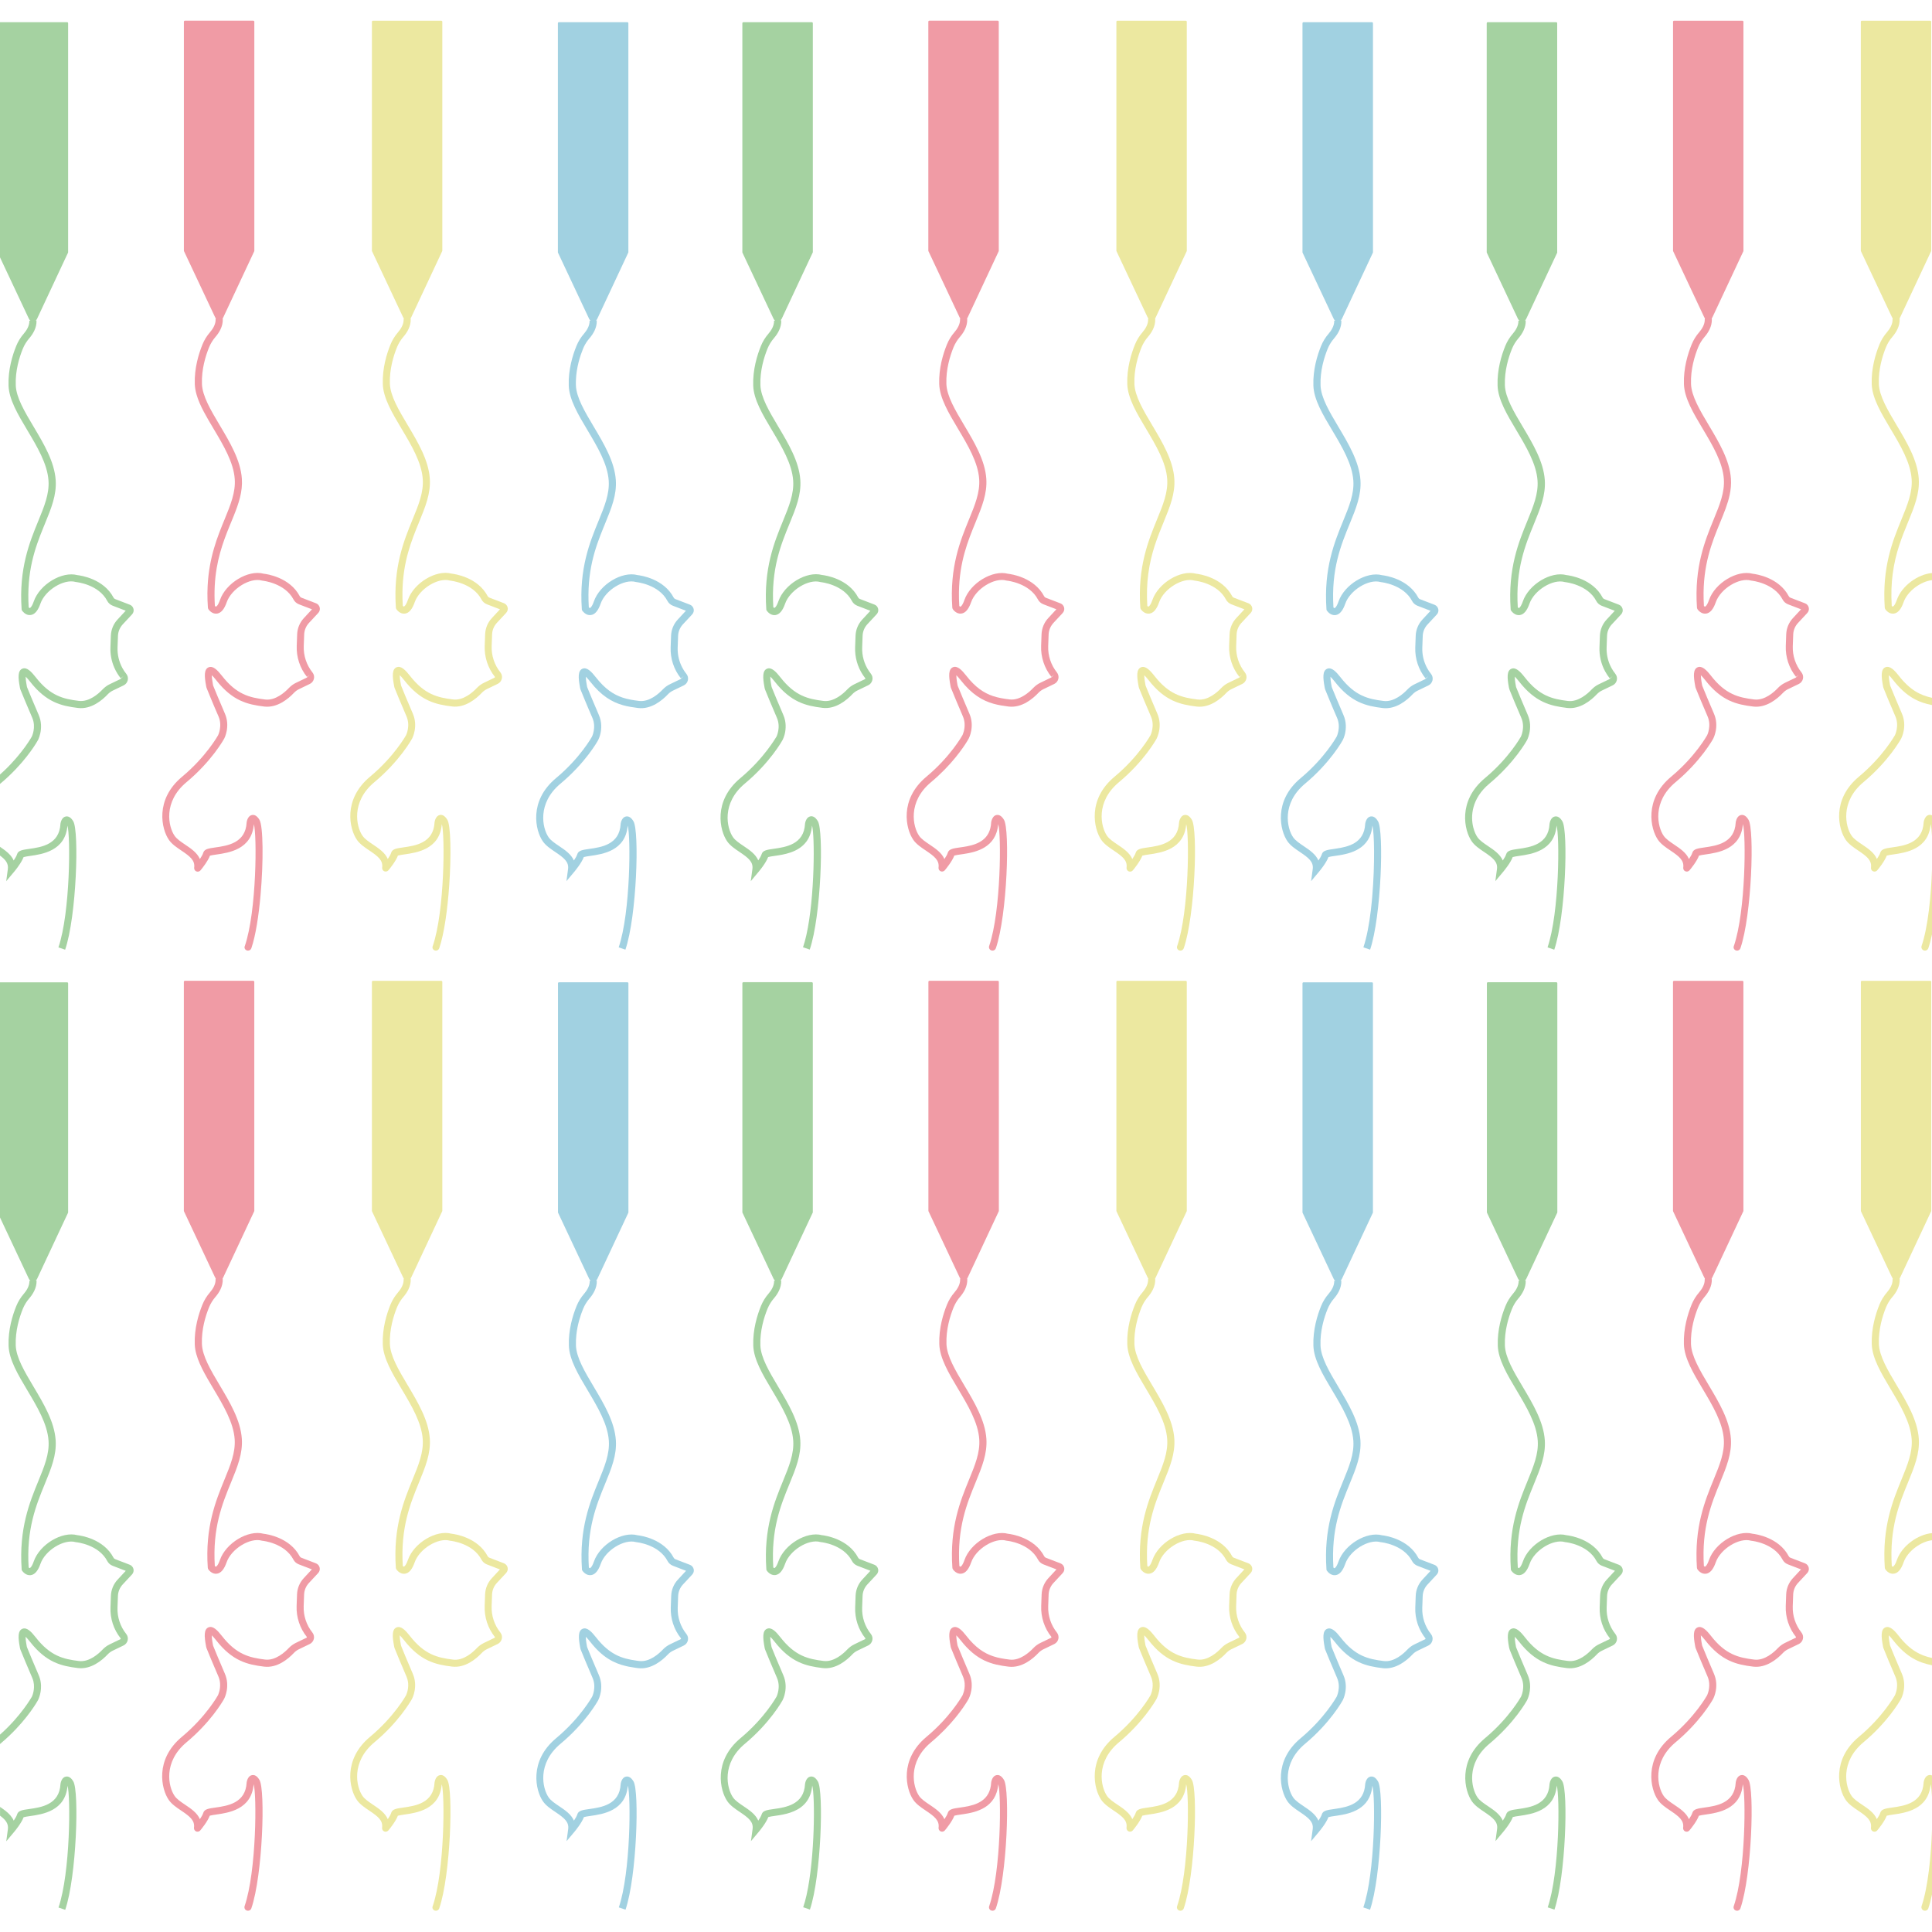 <?xml version="1.0" encoding="utf-8"?>
<!-- Generator: Adobe Illustrator 21.1.0, SVG Export Plug-In . SVG Version: 6.00 Build 0)  -->
<svg version="1.1" id="レイヤー_1" xmlns="http://www.w3.org/2000/svg" xmlns:xlink="http://www.w3.org/1999/xlink" x="0px"
	 y="0px" viewBox="0 0 500 500" enable-background="new 0 0 500 500" xml:space="preserve">
<g>
	<path fill="#ECE8A0" d="M481.08,201.01c-7.09,5.91-5.35,13.57-3.4,16.35c0.78,1.12,2.02,1.95,3.21,2.75
		c2.23,1.5,3.57,2.54,3.32,4.42c-0.05,0.41,0.17,0.8,0.54,0.96c0.37,0.16,0.81,0.06,1.08-0.25c0.2-0.24,1.9-2.28,2.46-3.81
		c0.32-0.11,1.05-0.21,1.66-0.3c3.22-0.46,9.17-1.3,9.7-7.85c0.16,0.5,0.28,1.66,0.36,3.26v-5.54c-0.23-0.1-0.49-0.15-0.78-0.1
		c-0.76,0.14-1.12,0.89-1.28,1.41c-0.05,0.17-0.08,0.32-0.1,0.42c-0.01,0.04-0.01,0.07-0.01,0.11c-0.27,5.35-5.01,6.02-8.14,6.46
		c-1.68,0.24-2.79,0.4-3.08,1.36c-0.13,0.45-0.49,1.05-0.88,1.64c-0.7-1.64-2.32-2.73-3.81-3.73c-1.1-0.74-2.14-1.44-2.73-2.28
		c-1.63-2.33-3.03-8.8,3.07-13.88c6.54-5.45,9.63-11.04,9.76-11.29c0.07-0.13,1.62-3.18,0.16-6.49c-1.09-2.49-2.46-5.84-3-7.15
		c-0.03-0.06-0.04-0.12-0.05-0.19l-0.02-0.12c-0.24-1.27-0.3-2.01-0.3-2.44c0.25,0.23,0.61,0.61,1.12,1.26
		c3.45,4.42,6.67,5.83,10.07,6.48v-1.88c-2.95-0.63-5.65-1.93-8.62-5.73c-1.12-1.43-2.32-2.68-3.47-2.17
		c-1.16,0.52-1.09,2.23-0.61,4.81l0.02,0.12c0.03,0.19,0.09,0.37,0.16,0.55c0.54,1.33,1.91,4.69,3.02,7.2
		c1.09,2.49-0.1,4.89-0.1,4.89C490.37,190.32,487.35,195.78,481.08,201.01z"/>
	<path fill="#ECE8A0" d="M490.9,155.26c-0.56,1.61-1.02,1.72-1.03,1.72c-0.07,0.01-0.18-0.07-0.29-0.17
		c-0.19-3.09-0.08-5.83,0.25-8.3c0.71-5.44,2.41-9.59,3.97-13.39c1.63-3.97,3.03-7.4,2.77-11.25c-0.33-4.78-3.07-9.38-5.72-13.83
		c-2.32-3.89-4.5-7.56-4.61-10.7c-0.13-3.78,0.94-7.25,1.85-9.49c0.4-0.97,0.96-1.88,1.66-2.69c0.9-1.04,1.96-2.68,1.88-4.61
		c0-0.06-0.03-0.11-0.04-0.16c0.06-0.07,0.12-0.15,0.16-0.25l8.03-17.15c0.02-0.03,0.02-0.07,0.02-0.11V5.62
		c0-0.14-0.12-0.26-0.26-0.26l-17.7,0c-0.14,0-0.26,0.12-0.26,0.26v59.26c0,0.04,0.01,0.08,0.02,0.11l8.07,17.15
		c0.04,0.09,0.1,0.17,0.16,0.24c-0.02,0.08-0.04,0.16-0.04,0.25c0.05,1.32-0.75,2.54-1.43,3.33c-0.84,0.97-1.5,2.04-1.97,3.2
		c-0.98,2.41-2.13,6.14-1.99,10.25c0.12,3.62,2.43,7.49,4.87,11.58c2.54,4.26,5.17,8.67,5.46,13.01c0.24,3.42-1.09,6.67-2.63,10.42
		c-2.25,5.49-5.05,12.32-4.33,22.82c0.01,0.17,0.07,0.32,0.16,0.46c0.09,0.13,0.92,1.27,2.19,1.1c1.06-0.15,1.88-1.11,2.52-2.94
		c1-2.88,4.47-5.4,7.36-5.72v-1.84C496.34,148.61,492.16,151.61,490.9,155.26z"/>
	<path fill="#A5D2A1" d="M402.24,245.78c2.95-8.66,3.65-30.68,2.1-33.23c-0.22-0.36-0.89-1.45-1.93-1.25
		c-1.02,0.19-1.31,1.45-1.38,1.83l-0.01,0.11c-0.27,5.35-5.01,6.02-8.14,6.46c-1.68,0.24-2.79,0.4-3.08,1.36
		c-0.13,0.45-0.49,1.05-0.88,1.64c-0.7-1.64-2.32-2.73-3.81-3.73c-1.1-0.74-2.14-1.44-2.73-2.28c-0.41-0.58-0.8-1.42-1.07-2.44
		c-0.8-3.04-0.44-7.63,4.14-11.45c6.54-5.45,9.63-11.04,9.76-11.29c0.02-0.04,0.19-0.37,0.36-0.9c0.31-0.95,0.65-2.57,0.22-4.37
		c-0.1-0.4-0.23-0.81-0.41-1.23c-1.14-2.59-2.58-6.13-3-7.15c-0.02-0.06-0.04-0.12-0.05-0.19l-0.02-0.12
		c-0.24-1.27-0.3-2.01-0.3-2.44c0.25,0.23,0.61,0.61,1.12,1.26c4.23,5.42,8.12,6.31,12.41,6.84c3.41,0.42,6.29-2.03,7.71-3.53
		c0.38-0.4,0.81-0.72,1.28-0.95l2.84-1.37c0.54-0.26,0.92-0.74,1.06-1.33c0.13-0.58-0.01-1.19-0.38-1.65
		c-0.39-0.48-0.73-1-1.02-1.53c-0.15-0.27-0.28-0.54-0.4-0.82c-0.6-1.4-0.89-2.92-0.84-4.47l0.11-3c0.04-1.11,0.48-2.17,1.24-2.98
		l2.41-2.59c0.35-0.38,0.49-0.9,0.37-1.4s-0.47-0.91-0.95-1.1l-3.78-1.45c-0.19-0.07-0.35-0.21-0.43-0.37
		c-2.57-4.91-8.54-5.75-9.37-5.84c-3.98-1.07-9.75,2.4-11.28,6.8c-0.07,0.2-0.14,0.38-0.2,0.54c-0.46,1.1-0.82,1.19-0.82,1.19
		c-0.05,0.01-0.18-0.07-0.29-0.17c-0.62-9.9,1.95-16.16,4.22-21.69c1.63-3.97,3.03-7.4,2.77-11.25c-0.33-4.78-3.07-9.38-5.72-13.83
		c-2.32-3.89-4.5-7.56-4.61-10.7c-0.13-3.79,0.94-7.25,1.85-9.49c0.4-0.97,0.96-1.88,1.66-2.69c0.9-1.04,1.96-2.69,1.88-4.61
		l-0.22,0.01c0.14-0.11,0.27-0.24,0.35-0.42l6.42-13.72v0l1.61-3.43C403,65.34,403,65.3,403,65.27V6.01c0-0.07-0.03-0.14-0.08-0.19
		s-0.11-0.08-0.19-0.08l-1.37,0l0,0l-16.33,0c-0.07,0-0.14,0.03-0.19,0.08s-0.08,0.11-0.08,0.19v0v59.26c0,0.04,0.01,0.08,0.02,0.11
		l8.07,17.15c0.05,0.11,0.12,0.21,0.19,0.29c0.07,0.07,0.14,0.13,0.22,0.18l-0.3,0.01c0.05,1.32-0.75,2.54-1.43,3.33
		c-0.84,0.97-1.5,2.04-1.97,3.2c-0.98,2.41-2.13,6.14-1.99,10.25c0.12,3.62,2.43,7.49,4.87,11.58c2.54,4.26,5.17,8.67,5.47,13.01
		c0.24,3.42-1.09,6.67-2.63,10.42c-2.25,5.49-5.05,12.32-4.33,22.82l0.02,0.25l0.14,0.21c0.09,0.13,0.92,1.27,2.19,1.1
		c1.06-0.15,1.88-1.11,2.52-2.94c1.21-3.49,6.07-6.48,9.12-5.61l0.17,0.03c0.06,0.01,5.77,0.6,8,4.87c0.29,0.56,0.79,1,1.4,1.24
		l3.38,1.3l-2.11,2.28c-1.06,1.14-1.67,2.62-1.73,4.17l-0.11,3c-0.08,2.18,0.43,4.34,1.46,6.23c0.34,0.63,0.74,1.24,1.2,1.81
		l0.72-0.57l-0.76,0.75l-2.84,1.37c-0.67,0.32-1.28,0.78-1.82,1.34c-0.94,1-3.45,3.3-6.14,2.96c-4.01-0.5-7.38-1.27-11.18-6.15
		c-1.12-1.43-2.32-2.69-3.47-2.17c-1.16,0.52-1.09,2.23-0.61,4.81l0.02,0.11c0.04,0.19,0.09,0.37,0.16,0.55
		c0.42,1.03,1.87,4.59,3.02,7.2c1.09,2.49-0.1,4.89-0.1,4.89c-0.03,0.05-3.05,5.52-9.32,10.74c-7.09,5.91-5.35,13.57-3.4,16.35
		c0.78,1.12,2.02,1.95,3.21,2.75c2.23,1.5,3.57,2.54,3.32,4.42l-0.42,3.13l2.03-2.42c0.2-0.24,1.9-2.28,2.46-3.81
		c0.32-0.11,1.05-0.21,1.65-0.3c3.22-0.46,9.17-1.3,9.7-7.85c0.82,2.57,0.75,22.47-2.33,31.52L402.24,245.78z"/>
	<path fill="#F09BA5" d="M449.25,245.97c0.1,0.03,0.2,0.05,0.3,0.05c0.38,0,0.74-0.24,0.87-0.62c2.95-8.66,3.65-30.68,2.1-33.23
		c-0.22-0.36-0.88-1.45-1.93-1.25c-0.89,0.17-1.23,1.15-1.34,1.65c-0.02,0.07-0.03,0.13-0.04,0.18c-0.01,0.04-0.01,0.07-0.01,0.11
		c-0.27,5.35-5.01,6.02-8.14,6.46c-1.68,0.24-2.79,0.4-3.08,1.36c-0.13,0.45-0.48,1.05-0.88,1.64c-0.7-1.64-2.32-2.73-3.81-3.73
		c-1.1-0.74-2.14-1.44-2.73-2.28c-1.63-2.33-3.03-8.8,3.07-13.88c6.54-5.45,9.63-11.04,9.76-11.29c0.07-0.13,1.62-3.18,0.16-6.49
		c-1.14-2.59-2.58-6.13-3-7.15c-0.03-0.06-0.04-0.12-0.05-0.19l-0.02-0.12c-0.24-1.27-0.3-2.01-0.3-2.44
		c0.25,0.23,0.61,0.61,1.12,1.26c4.23,5.42,8.12,6.31,12.41,6.84c3.42,0.42,6.29-2.03,7.71-3.53c0.38-0.4,0.81-0.72,1.28-0.95
		l2.84-1.37c0.54-0.26,0.92-0.74,1.06-1.33c0.13-0.58-0.01-1.19-0.38-1.65c-1.54-1.93-2.34-4.35-2.25-6.82l0.11-2.99
		c0.04-1.11,0.48-2.17,1.24-2.99l2.41-2.59c0.35-0.38,0.49-0.9,0.37-1.4c-0.12-0.5-0.47-0.91-0.95-1.09l-3.78-1.45
		c-0.19-0.07-0.35-0.21-0.43-0.37c-2.57-4.91-8.54-5.75-9.37-5.84c-3.98-1.07-9.75,2.4-11.28,6.8c-0.56,1.61-1.02,1.72-1.03,1.72
		c-0.05,0.01-0.18-0.07-0.29-0.17c-0.04-0.62-0.07-1.22-0.08-1.81c-0.22-8.86,2.17-14.69,4.3-19.88c1.02-2.48,1.95-4.75,2.44-7.04
		c0.29-1.38,0.43-2.76,0.33-4.21c-0.33-4.78-3.07-9.38-5.72-13.83c-2.32-3.89-4.5-7.56-4.61-10.7c-0.13-3.79,0.94-7.25,1.85-9.49
		c0.4-0.97,0.96-1.88,1.66-2.69c0.9-1.04,1.96-2.69,1.88-4.61c0-0.06-0.03-0.11-0.04-0.16c0.06-0.07,0.12-0.15,0.17-0.25l8.03-17.15
		c0.02-0.03,0.02-0.07,0.02-0.11V5.62c0-0.14-0.12-0.26-0.26-0.26l-17.7,0c-0.14,0-0.26,0.12-0.26,0.26v59.26
		c0,0.04,0.01,0.08,0.02,0.11l8.07,17.15c0.04,0.09,0.1,0.17,0.16,0.24c-0.02,0.08-0.04,0.16-0.04,0.25
		c0.05,1.32-0.75,2.54-1.43,3.33c-0.84,0.97-1.5,2.04-1.97,3.2c-0.98,2.41-2.13,6.14-1.99,10.25c0.12,3.62,2.43,7.49,4.87,11.58
		c2.54,4.26,5.17,8.67,5.46,13.01c0.24,3.42-1.09,6.67-2.63,10.42c-2.25,5.49-5.05,12.32-4.33,22.82c0.01,0.17,0.07,0.32,0.16,0.46
		c0.09,0.13,0.92,1.27,2.19,1.1c1.06-0.15,1.88-1.11,2.52-2.94c1.21-3.49,6.07-6.48,9.12-5.61c0.05,0.02,0.11,0.03,0.17,0.03
		s5.77,0.6,8,4.87c0.29,0.56,0.79,1,1.4,1.24l3.38,1.3l-2.11,2.28c-1.06,1.14-1.67,2.62-1.73,4.17l-0.11,2.99
		c-0.11,2.91,0.83,5.77,2.65,8.04l0.72-0.57l-0.76,0.75l-2.84,1.37c-0.67,0.33-1.28,0.78-1.82,1.34c-0.94,1-3.42,3.3-6.14,2.96
		c-4.01-0.5-7.38-1.27-11.18-6.15c-1.12-1.43-2.32-2.68-3.47-2.17c-1.16,0.52-1.09,2.23-0.61,4.81l0.02,0.12
		c0.03,0.19,0.09,0.37,0.16,0.55c0.42,1.03,1.87,4.59,3.02,7.2c1.09,2.49-0.1,4.89-0.1,4.89c-0.03,0.05-3.05,5.52-9.32,10.74
		c-7.09,5.91-5.35,13.57-3.4,16.35c0.78,1.12,2.02,1.95,3.21,2.75c2.23,1.5,3.57,2.54,3.32,4.42c-0.05,0.41,0.17,0.8,0.54,0.96
		c0.37,0.16,0.81,0.06,1.08-0.25c0.2-0.24,1.9-2.28,2.46-3.81c0.32-0.11,1.05-0.21,1.66-0.3c3.22-0.46,9.17-1.3,9.7-7.85
		c0.82,2.57,0.75,22.47-2.33,31.52C448.51,245.28,448.77,245.8,449.25,245.97z"/>
	<path fill="#ECE8A0" d="M497.88,245.97c0.1,0.03,0.2,0.05,0.3,0.05c0.38,0,0.74-0.24,0.87-0.62c0.35-1.02,0.67-2.24,0.95-3.59
		v-16.79c-0.24,6.79-1.02,14.88-2.69,19.78C497.14,245.28,497.4,245.8,497.88,245.97z"/>
	<path fill="#ECE8A0" d="M499.81,254.1c0-0.14-0.12-0.26-0.26-0.26l-17.7,0c-0.14,0-0.26,0.12-0.26,0.26v59.26
		c0,0.04,0.01,0.08,0.02,0.11l8.07,17.15c0.04,0.09,0.1,0.17,0.16,0.24c-0.02,0.08-0.04,0.16-0.04,0.24
		c0.05,1.32-0.75,2.54-1.43,3.33c-0.84,0.97-1.5,2.04-1.97,3.2c-0.98,2.41-2.13,6.14-1.99,10.25c0.12,3.62,2.43,7.49,4.87,11.58
		c2.54,4.26,5.17,8.67,5.46,13.01c0.24,3.42-1.09,6.67-2.63,10.42c-2.25,5.49-5.05,12.32-4.33,22.82c0.01,0.17,0.07,0.32,0.16,0.46
		c0.09,0.13,0.92,1.28,2.19,1.1c1.06-0.14,1.88-1.11,2.52-2.94c1-2.88,4.47-5.4,7.36-5.72v-1.84c-3.66,0.32-7.84,3.31-9.1,6.96
		c-0.56,1.61-1.02,1.72-1.03,1.72c-0.07,0.02-0.18-0.07-0.29-0.17c-0.62-9.9,1.95-16.16,4.22-21.69c1.63-3.97,3.03-7.4,2.77-11.25
		c-0.33-4.78-3.07-9.38-5.72-13.83c-2.32-3.89-4.5-7.56-4.61-10.7c-0.13-3.78,0.94-7.25,1.85-9.49c0.1-0.24,0.21-0.48,0.33-0.71
		c0.36-0.7,0.8-1.37,1.33-1.98c0.9-1.04,1.96-2.68,1.88-4.61c0-0.06-0.03-0.11-0.04-0.16c0.06-0.07,0.12-0.15,0.16-0.25l8.03-17.15
		c0.02-0.03,0.02-0.07,0.02-0.11V254.1z"/>
	<path fill="#ECE8A0" d="M500,473.5c-0.24,6.79-1.02,14.88-2.69,19.78c-0.16,0.48,0.09,1,0.57,1.17c0.1,0.03,0.2,0.05,0.3,0.05
		c0.38,0,0.74-0.24,0.87-0.62c0.35-1.03,0.67-2.24,0.95-3.59V473.5z"/>
	<path fill="#ECE8A0" d="M489.93,424.48c3.45,4.42,6.67,5.82,10.07,6.48v-1.88c-2.95-0.63-5.65-1.93-8.62-5.73
		c-1.12-1.43-2.32-2.68-3.47-2.17c-1.16,0.52-1.09,2.23-0.61,4.81l0.02,0.12c0.03,0.19,0.09,0.37,0.16,0.55
		c0.54,1.33,1.91,4.68,3.02,7.2c0.27,0.62,0.4,1.24,0.45,1.81c0.13,1.72-0.55,3.07-0.55,3.08c-0.03,0.06-3.07,5.53-9.32,10.74
		c-7.09,5.91-5.35,13.57-3.4,16.35c0.78,1.12,2.02,1.95,3.21,2.75c2.23,1.5,3.56,2.54,3.31,4.42c-0.05,0.41,0.17,0.8,0.54,0.96
		c0.38,0.16,0.81,0.06,1.08-0.25c0.2-0.24,1.9-2.28,2.46-3.81c0.32-0.11,1.05-0.21,1.66-0.3c3.22-0.46,9.17-1.3,9.7-7.85
		c0.16,0.5,0.28,1.66,0.36,3.26v-5.54c-0.23-0.1-0.49-0.15-0.78-0.09c-1.02,0.19-1.31,1.45-1.38,1.83
		c-0.01,0.04-0.01,0.07-0.01,0.11c-0.27,5.35-5.01,6.02-8.14,6.46c-1.68,0.24-2.79,0.39-3.08,1.36c-0.13,0.45-0.49,1.05-0.88,1.64
		c-0.7-1.64-2.32-2.73-3.81-3.73c-1.1-0.74-2.15-1.44-2.73-2.28c-1.63-2.33-3.03-8.79,3.07-13.88c6.13-5.11,9.23-10.34,9.7-11.18
		c0.03-0.06,0.05-0.09,0.06-0.11c0.07-0.13,1.62-3.18,0.16-6.5c-1.1-2.5-2.46-5.84-3-7.15c-0.03-0.07-0.04-0.13-0.06-0.19
		l-0.02-0.12c-0.24-1.27-0.3-2.01-0.3-2.44C489.06,423.45,489.43,423.83,489.93,424.48z"/>
	<path fill="#A5D2A1" d="M404.34,461.03c-0.22-0.36-0.87-1.45-1.93-1.25c-1.02,0.19-1.31,1.45-1.38,1.83l-0.01,0.11
		c-0.27,5.35-5.01,6.02-8.14,6.46c-1.68,0.24-2.79,0.39-3.08,1.36c-0.13,0.45-0.49,1.05-0.88,1.64c-0.7-1.64-2.32-2.73-3.81-3.73
		c-1.1-0.74-2.15-1.44-2.73-2.28c-1.63-2.33-3.03-8.79,3.07-13.88c6.54-5.45,9.63-11.04,9.76-11.29c0.06-0.11,1.25-2.46,0.58-5.27
		c-0.1-0.4-0.23-0.81-0.41-1.23c-1.14-2.6-2.58-6.13-3-7.15c-0.03-0.06-0.04-0.12-0.05-0.19l-0.02-0.12
		c-0.24-1.27-0.3-2.01-0.3-2.44c0.25,0.23,0.61,0.61,1.12,1.26c4.23,5.42,8.12,6.31,12.41,6.84c3.41,0.42,6.3-2.03,7.71-3.53
		c0.38-0.4,0.81-0.72,1.28-0.95l2.84-1.37c0.54-0.26,0.92-0.74,1.06-1.33c0.13-0.58-0.01-1.19-0.38-1.65
		c-1.54-1.93-2.34-4.35-2.25-6.82l0.11-3c0.04-1.11,0.48-2.17,1.24-2.99l2.41-2.59c0.35-0.38,0.49-0.9,0.37-1.4s-0.47-0.91-0.95-1.1
		l-3.78-1.45c-0.19-0.07-0.34-0.2-0.43-0.37c-2.57-4.91-8.54-5.75-9.37-5.84c-3.98-1.06-9.75,2.4-11.28,6.8
		c-0.56,1.61-1.02,1.72-1.03,1.72c-0.05,0.02-0.18-0.07-0.29-0.17c-0.62-9.9,1.95-16.16,4.22-21.69c1.63-3.97,3.03-7.4,2.77-11.25
		c-0.33-4.78-3.07-9.38-5.72-13.83c-2.32-3.89-4.5-7.56-4.61-10.7c-0.13-3.79,0.94-7.25,1.85-9.49c0.4-0.97,0.96-1.88,1.66-2.69
		c0.9-1.04,1.96-2.69,1.88-4.61l-0.22,0.01c0.05-0.04,0.11-0.08,0.16-0.13c0.07-0.08,0.14-0.18,0.19-0.29l6.42-13.72v0l1.61-3.43
		c0.02-0.03,0.02-0.07,0.02-0.11v-59.26c0-0.07-0.03-0.14-0.08-0.19s-0.11-0.08-0.19-0.08l-1.37,0l0,0l-16.33,0
		c-0.14,0-0.26,0.12-0.26,0.26v0v59.26c0,0.04,0.01,0.08,0.02,0.11l8.07,17.15c0.1,0.21,0.24,0.36,0.41,0.47l-0.29,0.01
		c0.05,1.32-0.75,2.54-1.43,3.33c-0.84,0.97-1.5,2.04-1.97,3.2c-0.98,2.41-2.13,6.14-1.99,10.25c0.12,3.62,2.43,7.49,4.87,11.58
		c2.54,4.26,5.17,8.67,5.47,13.01c0.24,3.42-1.09,6.67-2.63,10.42c-2.25,5.49-5.05,12.32-4.33,22.82l0.02,0.25l0.14,0.21
		c0.09,0.13,0.92,1.26,2.19,1.1c1.06-0.15,1.88-1.11,2.52-2.94c1.21-3.49,6.08-6.48,9.12-5.61l0.17,0.03c0.06,0,5.75,0.58,8,4.87
		c0.29,0.56,0.79,1,1.4,1.23l3.38,1.3l-2.11,2.28c-1.06,1.14-1.67,2.62-1.73,4.17l-0.11,3c-0.11,2.91,0.83,5.77,2.65,8.04
		l-0.04,0.18l-2.84,1.37c-0.67,0.32-1.28,0.78-1.82,1.34c-0.94,1-3.42,3.32-6.14,2.96c-4.01-0.5-7.38-1.27-11.18-6.15
		c-1.12-1.43-2.32-2.69-3.47-2.17c-1.16,0.52-1.09,2.23-0.61,4.81l0.02,0.11c0.04,0.19,0.09,0.37,0.16,0.55
		c0.42,1.03,1.87,4.58,3.02,7.2c1.09,2.49-0.1,4.89-0.1,4.89c-0.03,0.05-3.07,5.53-9.32,10.74c-7.09,5.91-5.35,13.57-3.4,16.35
		c0.78,1.12,2.02,1.95,3.21,2.75c2.23,1.5,3.57,2.54,3.31,4.42l-0.42,3.13l2.03-2.42c0.2-0.24,1.9-2.28,2.46-3.81
		c0.32-0.11,1.05-0.21,1.66-0.3c3.22-0.46,9.17-1.3,9.7-7.85c0.82,2.57,0.75,22.47-2.33,31.52l1.74,0.59
		C405.2,485.6,405.89,463.58,404.34,461.03z"/>
	<path fill="#F09BA5" d="M449.25,494.45c0.1,0.03,0.2,0.05,0.3,0.05c0.38,0,0.74-0.24,0.87-0.62c2.95-8.66,3.65-30.68,2.1-33.23
		c-0.22-0.36-0.88-1.46-1.93-1.25c-1.02,0.19-1.31,1.45-1.38,1.83c-0.01,0.04-0.01,0.07-0.01,0.11c-0.27,5.35-5.01,6.02-8.14,6.46
		c-1.68,0.24-2.79,0.39-3.08,1.36c-0.13,0.45-0.48,1.05-0.88,1.64c-0.7-1.64-2.32-2.73-3.81-3.73c-1.1-0.74-2.15-1.44-2.73-2.28
		c-1.63-2.33-3.03-8.79,3.07-13.88c6.13-5.11,9.23-10.34,9.7-11.18c0.03-0.06,0.05-0.09,0.06-0.11c0.07-0.13,1.62-3.18,0.16-6.5
		c-1.14-2.6-2.58-6.13-3-7.15c-0.03-0.07-0.04-0.13-0.06-0.19l-0.02-0.12c-0.24-1.27-0.3-2.01-0.3-2.44
		c0.25,0.23,0.61,0.61,1.12,1.26c4.23,5.42,8.12,6.31,12.41,6.84c3.42,0.42,6.29-2.03,7.71-3.53c0.38-0.4,0.81-0.72,1.28-0.95
		l2.84-1.37c0.54-0.26,0.92-0.74,1.06-1.33c0.13-0.58-0.01-1.19-0.38-1.65c-1.54-1.93-2.34-4.35-2.25-6.82l0.11-3
		c0.04-1.11,0.48-2.17,1.24-2.99l2.41-2.59c0.35-0.38,0.49-0.9,0.37-1.4c-0.12-0.5-0.47-0.91-0.95-1.1l-3.78-1.45
		c-0.19-0.07-0.34-0.2-0.43-0.37c-2.57-4.91-8.54-5.75-9.37-5.84c-3.98-1.07-9.75,2.4-11.28,6.8c-0.56,1.61-1.02,1.72-1.03,1.72
		c-0.05,0.02-0.18-0.07-0.29-0.17c-0.62-9.9,1.95-16.16,4.22-21.69c1.63-3.97,3.03-7.4,2.77-11.25c-0.33-4.78-3.07-9.38-5.72-13.83
		c-2.32-3.89-4.5-7.56-4.61-10.7c-0.13-3.79,0.94-7.25,1.85-9.49c0.4-0.97,0.96-1.87,1.66-2.69c0.9-1.04,1.96-2.68,1.88-4.61
		c0-0.06-0.03-0.11-0.04-0.16c0.06-0.07,0.12-0.15,0.17-0.25l8.03-17.15c0.02-0.03,0.02-0.07,0.02-0.11V254.1
		c0-0.14-0.12-0.26-0.26-0.26l-17.7,0c-0.14,0-0.26,0.12-0.26,0.26v59.26c0,0.04,0.01,0.08,0.02,0.11l8.07,17.15
		c0.04,0.09,0.1,0.17,0.16,0.24c-0.02,0.08-0.04,0.16-0.04,0.25c0.05,1.32-0.75,2.54-1.43,3.33c-0.84,0.97-1.5,2.05-1.97,3.2
		c-0.98,2.41-2.13,6.14-1.99,10.25c0.12,3.62,2.43,7.49,4.87,11.58c2.54,4.26,5.17,8.67,5.46,13.01c0.24,3.42-1.09,6.67-2.63,10.42
		c-2.25,5.49-5.05,12.32-4.33,22.82c0.01,0.17,0.07,0.33,0.16,0.46c0.09,0.13,0.92,1.27,2.19,1.1c1.06-0.15,1.88-1.11,2.52-2.94
		c1.21-3.49,6.08-6.48,9.12-5.61c0.05,0.02,0.11,0.03,0.17,0.03c0.06,0,5.75,0.58,8,4.87c0.29,0.56,0.79,1,1.4,1.23l3.38,1.3
		l-2.11,2.28c-1.06,1.14-1.67,2.62-1.73,4.17l-0.11,3c-0.11,2.91,0.83,5.77,2.65,8.04c0,0-0.04,0.18-0.04,0.18l-2.84,1.37
		c-0.67,0.33-1.28,0.78-1.82,1.34c-0.94,1-3.44,3.31-6.14,2.96c-4.01-0.5-7.38-1.27-11.18-6.15c-1.12-1.43-2.32-2.68-3.47-2.17
		c-1.16,0.52-1.09,2.23-0.61,4.81l0.02,0.12c0.03,0.19,0.09,0.37,0.16,0.55c0.42,1.03,1.87,4.58,3.02,7.2
		c0.27,0.62,0.4,1.24,0.44,1.81c0.13,1.72-0.55,3.07-0.55,3.08c-0.03,0.06-3.07,5.53-9.32,10.74c-7.09,5.91-5.35,13.57-3.4,16.35
		c0.78,1.12,2.02,1.95,3.21,2.75c2.23,1.5,3.57,2.54,3.31,4.42c-0.05,0.41,0.17,0.8,0.54,0.96c0.37,0.16,0.81,0.06,1.08-0.25
		c0.2-0.24,1.9-2.28,2.46-3.81c0.32-0.11,1.05-0.21,1.66-0.3c3.22-0.46,9.17-1.3,9.7-7.85c0.82,2.57,0.75,22.47-2.33,31.52
		C448.51,493.76,448.77,494.29,449.25,494.45z"/>
	<path fill="#F09BA5" d="M256.56,245.97c0.1,0.03,0.2,0.05,0.3,0.05c0.38,0,0.74-0.24,0.87-0.62c2.95-8.66,3.65-30.68,2.1-33.23
		c-0.22-0.36-0.89-1.45-1.93-1.25c-0.76,0.14-1.12,0.89-1.28,1.41c-0.05,0.17-0.08,0.32-0.1,0.42c-0.01,0.04-0.01,0.07-0.01,0.11
		c-0.22,4.35-3.39,5.61-6.25,6.16c-0.66,0.13-1.3,0.22-1.89,0.3c-1.68,0.24-2.79,0.4-3.08,1.36c-0.13,0.45-0.48,1.05-0.88,1.64
		c-0.7-1.64-2.32-2.73-3.81-3.73c-1.1-0.74-2.15-1.44-2.73-2.28c-1.63-2.33-3.03-8.8,3.07-13.88c5.31-4.43,8.35-8.95,9.37-10.62
		c0.24-0.39,0.37-0.62,0.39-0.67c0.07-0.13,1.62-3.18,0.16-6.49c-1.13-2.58-2.58-6.13-3-7.15c-0.03-0.06-0.04-0.12-0.05-0.19
		l-0.02-0.12c-0.24-1.27-0.3-2.01-0.3-2.44c0.25,0.23,0.61,0.61,1.12,1.26c2.91,3.73,5.66,5.31,8.48,6.11
		c1.28,0.36,2.58,0.56,3.92,0.73c3.42,0.42,6.29-2.03,7.71-3.53c0.38-0.4,0.81-0.72,1.28-0.95l2.84-1.37
		c0.54-0.26,0.92-0.74,1.06-1.33c0.13-0.58-0.01-1.19-0.38-1.65c-1.54-1.93-2.34-4.35-2.25-6.82l0.11-2.99
		c0.01-0.28,0.05-0.55,0.1-0.82c0.18-0.81,0.57-1.55,1.13-2.16l2.41-2.59c0.35-0.38,0.49-0.9,0.37-1.4
		c-0.12-0.5-0.47-0.91-0.95-1.09l-3.78-1.45c-0.19-0.07-0.35-0.21-0.43-0.37c-2.57-4.91-8.54-5.75-9.37-5.84
		c-3.99-1.07-9.75,2.4-11.28,6.8c-0.56,1.61-1.02,1.72-1.03,1.72c-0.05,0.01-0.18-0.07-0.29-0.17c-0.08-1.24-0.11-2.42-0.09-3.55
		c0.11-7.9,2.32-13.3,4.31-18.15c1.63-3.97,3.03-7.4,2.77-11.25c-0.33-4.78-3.07-9.38-5.72-13.83c-2.32-3.89-4.5-7.56-4.61-10.7
		c-0.13-3.79,0.94-7.25,1.85-9.49c0.4-0.97,0.96-1.88,1.66-2.69c0.9-1.04,1.96-2.68,1.88-4.61c0-0.06-0.03-0.11-0.04-0.16
		c0.06-0.07,0.12-0.15,0.16-0.25l8.03-17.15c0.02-0.03,0.02-0.07,0.02-0.11V5.62c0-0.07-0.03-0.14-0.08-0.19s-0.11-0.08-0.19-0.08
		l-17.7,0c-0.14,0-0.26,0.12-0.26,0.26v59.26c0,0.04,0.01,0.08,0.02,0.11l8.07,17.15c0.04,0.09,0.1,0.17,0.16,0.24
		c-0.02,0.08-0.04,0.16-0.04,0.25c0.05,1.32-0.75,2.54-1.43,3.33c-0.84,0.97-1.5,2.04-1.97,3.2c-0.98,2.41-2.13,6.14-1.99,10.25
		c0.12,3.62,2.43,7.49,4.87,11.58c2.54,4.26,5.17,8.67,5.47,13.01c0.24,3.42-1.09,6.67-2.63,10.42c-2.25,5.49-5.05,12.32-4.33,22.82
		c0.01,0.17,0.07,0.32,0.16,0.46c0.09,0.13,0.93,1.27,2.19,1.1c1.06-0.15,1.88-1.11,2.52-2.94c1.21-3.49,6.07-6.48,9.12-5.61
		c0.05,0.02,0.11,0.03,0.17,0.03s5.77,0.6,8,4.87c0.29,0.56,0.79,1,1.4,1.24l3.38,1.3l-2.11,2.28c-1.06,1.14-1.67,2.62-1.73,4.17
		l-0.11,2.99c-0.11,2.91,0.83,5.77,2.65,8.04l0.72-0.57l-0.76,0.75l-2.84,1.37c-0.67,0.32-1.28,0.78-1.82,1.34
		c-0.94,1-3.42,3.3-6.14,2.96c-1.5-0.19-2.92-0.41-4.3-0.88c-2.3-0.78-4.51-2.22-6.89-5.27c-1.12-1.43-2.31-2.69-3.47-2.17
		c-1.16,0.52-1.09,2.23-0.61,4.81l0.02,0.12c0.03,0.19,0.09,0.37,0.16,0.55c0.42,1.03,1.88,4.6,3.02,7.2
		c0.27,0.62,0.4,1.24,0.45,1.81c0.13,1.72-0.55,3.07-0.55,3.08c-0.03,0.05-3.07,5.53-9.32,10.74c-7.09,5.91-5.35,13.57-3.4,16.35
		c0.78,1.12,2.02,1.95,3.21,2.75c2.23,1.5,3.57,2.54,3.32,4.42c-0.05,0.41,0.17,0.8,0.54,0.96c0.37,0.17,0.81,0.06,1.08-0.25
		c0.2-0.24,1.9-2.28,2.46-3.81c0.32-0.11,1.05-0.21,1.66-0.3c0.2-0.03,0.41-0.06,0.63-0.09c3.31-0.49,8.57-1.62,9.07-7.76
		c0.82,2.56,0.75,22.47-2.33,31.52C255.82,245.28,256.08,245.8,256.56,245.97z"/>
	<path fill="#ECE8A0" d="M305.19,245.97c0.1,0.03,0.2,0.05,0.3,0.05c0.38,0,0.74-0.24,0.87-0.62c2.95-8.66,3.65-30.68,2.1-33.23
		c-0.22-0.36-0.89-1.45-1.93-1.25c-0.76,0.14-1.12,0.89-1.28,1.41c-0.05,0.17-0.08,0.32-0.1,0.42c-0.01,0.04-0.01,0.07-0.01,0.11
		c-0.27,5.35-5.01,6.02-8.14,6.46c-1.68,0.24-2.79,0.4-3.08,1.36c-0.13,0.45-0.49,1.05-0.88,1.64c-0.7-1.64-2.32-2.73-3.81-3.73
		c-1.1-0.74-2.14-1.44-2.73-2.28c-1.63-2.33-3.03-8.8,3.08-13.88c6.54-5.45,9.63-11.04,9.76-11.29c0.07-0.13,1.62-3.18,0.16-6.49
		c-1.09-2.49-2.46-5.84-3-7.15c-0.03-0.06-0.04-0.12-0.05-0.19l-0.02-0.12c-0.24-1.27-0.3-2.01-0.3-2.44
		c0.25,0.23,0.61,0.61,1.12,1.26c4.23,5.42,8.12,6.31,12.41,6.84c3.42,0.42,6.29-2.03,7.71-3.53c0.38-0.4,0.81-0.72,1.28-0.95
		l2.84-1.37c0.54-0.26,0.92-0.74,1.06-1.33c0.13-0.58-0.01-1.19-0.38-1.65c-1.54-1.93-2.34-4.35-2.25-6.82l0.11-3
		c0.04-1.11,0.48-2.17,1.24-2.99l2.41-2.59c0.35-0.38,0.49-0.9,0.37-1.4s-0.47-0.91-0.95-1.09l-3.78-1.45
		c-0.19-0.07-0.35-0.21-0.43-0.37c-2.57-4.91-8.54-5.75-9.37-5.84c-3.98-1.07-9.75,2.4-11.28,6.8c-0.56,1.61-1.02,1.72-1.03,1.72
		c-0.06,0.01-0.18-0.07-0.29-0.17c-0.19-3.09-0.08-5.83,0.25-8.3c0.71-5.44,2.41-9.59,3.97-13.39c1.63-3.97,3.03-7.4,2.77-11.25
		c-0.33-4.78-3.07-9.38-5.72-13.83c-2.32-3.89-4.5-7.56-4.61-10.7c-0.13-3.78,0.94-7.25,1.85-9.49c0.4-0.97,0.96-1.88,1.66-2.69
		c0.9-1.04,1.96-2.68,1.88-4.61c0-0.06-0.03-0.11-0.04-0.16c0.06-0.07,0.12-0.15,0.16-0.25l8.03-17.15
		c0.02-0.03,0.02-0.07,0.02-0.11V5.62c0-0.14-0.12-0.26-0.26-0.26l-17.7,0c-0.14,0-0.26,0.12-0.26,0.26v59.26
		c0,0.04,0.01,0.08,0.02,0.11l8.07,17.15c0.04,0.09,0.1,0.17,0.16,0.24c-0.02,0.08-0.04,0.16-0.04,0.25
		c0.05,1.32-0.75,2.54-1.43,3.33c-0.84,0.97-1.5,2.04-1.97,3.2c-0.98,2.41-2.13,6.14-1.99,10.25c0.12,3.62,2.43,7.49,4.87,11.58
		c2.54,4.26,5.17,8.67,5.46,13.01c0.24,3.42-1.09,6.67-2.63,10.42c-2.25,5.49-5.05,12.32-4.33,22.82c0.01,0.17,0.07,0.32,0.16,0.46
		c0.09,0.13,0.92,1.27,2.19,1.1c1.06-0.15,1.88-1.11,2.52-2.94c1.21-3.49,6.07-6.48,9.12-5.61c0.05,0.02,0.11,0.03,0.17,0.03
		s5.77,0.6,8,4.87c0.29,0.56,0.79,1,1.4,1.24l3.38,1.3l-2.11,2.28c-1.06,1.14-1.67,2.62-1.73,4.17l-0.11,3
		c-0.11,2.91,0.83,5.77,2.65,8.04l0.72-0.57l-0.76,0.75l-2.84,1.37c-0.67,0.32-1.28,0.78-1.82,1.34c-0.94,1-3.42,3.3-6.14,2.96
		c-4.01-0.5-7.38-1.27-11.18-6.15c-1.12-1.43-2.32-2.68-3.47-2.17c-1.16,0.52-1.09,2.23-0.61,4.81l0.02,0.12
		c0.03,0.19,0.09,0.37,0.16,0.55c0.54,1.33,1.91,4.69,3.02,7.2c1.09,2.49-0.1,4.89-0.1,4.89c-0.03,0.05-3.05,5.52-9.32,10.74
		c-7.09,5.91-5.35,13.57-3.41,16.35c0.78,1.12,2.02,1.95,3.21,2.75c2.23,1.5,3.57,2.54,3.32,4.42c-0.05,0.41,0.17,0.8,0.54,0.96
		c0.38,0.17,0.81,0.06,1.08-0.25c0.2-0.24,1.9-2.28,2.46-3.81c0.32-0.11,1.05-0.21,1.66-0.3c3.22-0.46,9.17-1.3,9.7-7.85
		c0.82,2.56,0.75,22.47-2.33,31.52C304.46,245.28,304.71,245.8,305.19,245.97z"/>
	<path fill="#A1D1E1" d="M356.63,212.55c-0.22-0.36-0.88-1.45-1.93-1.25c-1.02,0.19-1.31,1.45-1.38,1.83l-0.01,0.11
		c-0.26,5.02-4.44,5.92-7.54,6.38c-0.21,0.03-0.41,0.06-0.6,0.09c-1.68,0.24-2.79,0.4-3.08,1.36c-0.13,0.45-0.49,1.05-0.88,1.64
		c-0.7-1.64-2.32-2.73-3.81-3.73c-1.1-0.74-2.14-1.44-2.73-2.28c-1.63-2.33-3.03-8.8,3.07-13.88c6.54-5.45,9.63-11.04,9.77-11.29
		c0.02-0.03,0.13-0.25,0.26-0.6c0.07-0.18,0.14-0.39,0.21-0.63c0.03-0.12,0.07-0.25,0.1-0.39c0.28-1.22,0.42-3.01-0.4-4.87
		c-1.24-2.84-2.82-6.72-3-7.15c-0.03-0.06-0.04-0.12-0.05-0.19l-0.02-0.12c-0.24-1.27-0.3-2.01-0.3-2.44
		c0.25,0.23,0.61,0.61,1.12,1.26c4.23,5.42,8.12,6.31,12.41,6.84c3.41,0.42,6.29-2.03,7.71-3.53c0.38-0.4,0.81-0.72,1.28-0.95
		l2.84-1.37c0.54-0.26,0.92-0.74,1.06-1.33c0.13-0.58-0.01-1.19-0.38-1.65c-0.39-0.48-0.73-1-1.02-1.53
		c-0.87-1.61-1.31-3.44-1.24-5.29l0.11-3c0.04-1.11,0.48-2.17,1.24-2.98l2.41-2.59c0.35-0.38,0.49-0.9,0.37-1.4s-0.47-0.91-0.95-1.1
		l-3.78-1.45c-0.19-0.07-0.35-0.21-0.43-0.37c-2.57-4.91-8.54-5.75-9.37-5.84c-3.98-1.07-9.75,2.4-11.28,6.8
		c-0.56,1.61-1.02,1.72-1.03,1.72c-0.06,0.01-0.18-0.07-0.29-0.17c-0.62-9.9,1.95-16.16,4.22-21.69c1.63-3.97,3.03-7.4,2.77-11.25
		c-0.33-4.78-3.07-9.38-5.72-13.83c-2.32-3.89-4.5-7.56-4.61-10.7c-0.13-3.79,0.94-7.25,1.85-9.49c0.3-0.73,0.69-1.42,1.16-2.06
		c0.16-0.21,0.33-0.42,0.5-0.63c0.9-1.04,1.96-2.68,1.88-4.61l-0.22,0.01c0.14-0.11,0.27-0.24,0.35-0.42l8.03-17.15
		c0.02-0.03,0.02-0.07,0.02-0.11V6.01c0-0.07-0.03-0.14-0.08-0.19s-0.11-0.08-0.19-0.08l-17.7,0c-0.07,0-0.14,0.03-0.19,0.08
		s-0.08,0.11-0.08,0.19v0v59.26c0,0.04,0.01,0.08,0.02,0.11l8.07,17.15c0.05,0.11,0.12,0.21,0.19,0.29
		c0.07,0.07,0.14,0.13,0.22,0.18l-0.29,0.01c0.06,1.39-0.87,2.68-1.43,3.33c-0.84,0.97-1.5,2.04-1.97,3.2
		c-0.98,2.41-2.13,6.14-1.99,10.25c0.12,3.62,2.43,7.49,4.87,11.58c2.54,4.26,5.17,8.67,5.47,13.01c0.24,3.42-1.09,6.67-2.63,10.42
		c-2.25,5.49-5.05,12.32-4.33,22.82l0.02,0.25l0.14,0.21c0.09,0.13,0.92,1.27,2.19,1.1c0.13-0.02,0.26-0.05,0.39-0.09
		c0.87-0.31,1.57-1.25,2.13-2.85c1.21-3.49,6.07-6.48,9.12-5.61l0.17,0.03c0.06,0.01,5.77,0.6,8,4.87c0.29,0.56,0.79,1,1.4,1.24
		l3.38,1.3l-2.11,2.28c-1.06,1.14-1.67,2.62-1.73,4.17l-0.11,3c-0.11,2.91,0.83,5.77,2.65,8.04l0.72-0.57l-0.76,0.75l-2.84,1.37
		c-0.67,0.32-1.28,0.78-1.82,1.34c-0.94,1-3.45,3.3-6.14,2.96c-4.01-0.5-7.38-1.27-11.18-6.15c-1.12-1.43-2.31-2.69-3.47-2.17
		c-1.16,0.52-1.09,2.23-0.61,4.81l0.02,0.11c0.03,0.19,0.09,0.37,0.16,0.55c0.18,0.44,1.76,4.34,3.02,7.2
		c1.09,2.49-0.1,4.89-0.1,4.89c-0.03,0.05-3.07,5.53-9.32,10.74c-7.09,5.91-5.35,13.57-3.4,16.35c0.78,1.12,2.02,1.95,3.21,2.75
		c2.23,1.5,3.57,2.54,3.32,4.42l-0.42,3.13l2.03-2.42c0.2-0.24,1.9-2.28,2.46-3.81c0.32-0.11,1.05-0.21,1.66-0.3
		c0.2-0.03,0.41-0.06,0.63-0.09c3.31-0.49,8.57-1.62,9.07-7.76c0.51,1.6,0.68,9.98-0.02,18.25c-0.04,0.41-0.07,0.83-0.11,1.24
		c-0.08,0.82-0.17,1.64-0.26,2.45c-0.44,3.64-1.07,7.04-1.93,9.58l1.74,0.59C357.49,237.12,358.18,215.1,356.63,212.55z"/>
	<path fill="#A5D2A1" d="M211.66,461.03c-0.22-0.36-0.89-1.46-1.93-1.25c-0.5,0.09-0.83,0.45-1.04,0.83v0
		c-0.21,0.39-0.31,0.8-0.34,1l-0.01,0.11c-0.27,5.35-5.01,6.02-8.14,6.46c-1.68,0.24-2.79,0.39-3.08,1.36
		c-0.13,0.45-0.48,1.05-0.88,1.64c-0.7-1.64-2.32-2.73-3.81-3.73c-1.1-0.74-2.15-1.44-2.73-2.28c-1.63-2.33-3.03-8.8,3.07-13.88
		c6.54-5.45,9.63-11.04,9.77-11.29c0.07-0.13,1.62-3.18,0.16-6.5c-1.19-2.71-2.71-6.44-3-7.16c-0.03-0.06-0.04-0.12-0.05-0.19
		l-0.02-0.12c-0.24-1.27-0.3-2.01-0.3-2.44c0.25,0.23,0.61,0.61,1.12,1.26c4.23,5.42,8.12,6.31,12.41,6.84
		c3.41,0.43,6.3-2.03,7.71-3.53c0.38-0.4,0.81-0.72,1.28-0.95l2.84-1.37c0.54-0.26,0.92-0.74,1.06-1.33s-0.01-1.19-0.38-1.65
		c-1.54-1.93-2.34-4.35-2.25-6.82l0.11-3c0.04-1.11,0.48-2.17,1.24-2.99l2.41-2.59c0.35-0.38,0.49-0.9,0.37-1.4
		c-0.12-0.5-0.47-0.91-0.95-1.1l-3.78-1.45c-0.19-0.07-0.34-0.2-0.43-0.37c-2.57-4.91-8.54-5.75-9.37-5.84
		c-3.98-1.07-9.75,2.4-11.28,6.8c-0.56,1.61-1.02,1.72-1.03,1.72c-0.05,0.02-0.18-0.07-0.29-0.17c-0.62-9.9,1.95-16.16,4.22-21.69
		c1.63-3.97,3.03-7.4,2.77-11.25c-0.33-4.78-3.07-9.38-5.72-13.83c-2.32-3.89-4.5-7.56-4.61-10.7c-0.13-3.79,0.94-7.25,1.85-9.49
		c0.1-0.24,0.21-0.48,0.33-0.71c0.36-0.7,0.8-1.37,1.33-1.98c0.9-1.04,1.96-2.69,1.88-4.61l-0.22,0.01
		c0.05-0.04,0.11-0.08,0.16-0.13c0.07-0.08,0.14-0.18,0.19-0.29l6.42-13.72v0l1.61-3.43c0.02-0.03,0.02-0.07,0.02-0.11v-59.26
		c0-0.07-0.03-0.14-0.08-0.19s-0.11-0.08-0.19-0.08l-1.37,0l0,0l-16.33,0c-0.14,0-0.26,0.12-0.26,0.26v0v59.26
		c0,0.04,0.01,0.08,0.02,0.11l8.07,17.15c0.1,0.21,0.24,0.36,0.41,0.47l-0.29,0.01c0.05,1.32-0.75,2.54-1.43,3.33
		c-0.84,0.97-1.5,2.04-1.97,3.2c-0.98,2.41-2.13,6.14-1.99,10.25c0.12,3.62,2.43,7.49,4.87,11.58c2.54,4.26,5.17,8.67,5.47,13.01
		c0.24,3.42-1.09,6.67-2.63,10.42c-2.25,5.49-5.05,12.32-4.33,22.82l0.02,0.25l0.14,0.21c0.09,0.13,0.92,1.26,2.19,1.1
		c1.06-0.15,1.88-1.11,2.52-2.94c1.21-3.49,6.07-6.48,9.12-5.61l0.17,0.03c0.06,0,5.76,0.58,8,4.87c0.29,0.56,0.79,1,1.4,1.24
		l3.38,1.3l-2.11,2.28c-1.06,1.14-1.67,2.62-1.73,4.17l-0.11,3c-0.11,2.91,0.83,5.77,2.65,8.04l-0.04,0.18l-2.84,1.37
		c-0.67,0.32-1.28,0.78-1.82,1.34c-0.94,1-3.43,3.31-6.14,2.96c-4.01-0.5-7.38-1.27-11.18-6.15c-1.12-1.43-2.31-2.69-3.47-2.17
		c-1.16,0.52-1.09,2.23-0.61,4.81l0.02,0.11c0.03,0.19,0.09,0.37,0.16,0.55c0.29,0.72,1.82,4.47,3.02,7.2
		c1.09,2.49-0.1,4.89-0.1,4.89c-0.03,0.05-3.05,5.52-9.32,10.74c-7.09,5.91-5.35,13.57-3.4,16.35c0.78,1.12,2.02,1.95,3.21,2.75
		c2.23,1.5,3.57,2.54,3.31,4.42l-0.42,3.13l2.03-2.42c0.2-0.24,1.9-2.28,2.46-3.81c0.32-0.11,1.05-0.21,1.66-0.3
		c0.4-0.06,0.85-0.12,1.32-0.2c2.28-0.38,5.19-1.16,6.92-3.5v0c0.77-1.04,1.32-2.39,1.46-4.16c0.73,2.29,0.75,18.48-1.46,28.34v0
		c-0.26,1.15-0.55,2.23-0.87,3.17l1.74,0.59C212.51,485.6,213.21,463.58,211.66,461.03z"/>
	<path fill="#F09BA5" d="M256.56,494.45c0.1,0.03,0.2,0.05,0.3,0.05c0.38,0,0.74-0.24,0.87-0.62c2.95-8.67,3.65-30.68,2.1-33.23
		c-0.22-0.36-0.88-1.46-1.93-1.25c-1.02,0.19-1.31,1.45-1.38,1.83c-0.01,0.04-0.01,0.07-0.01,0.11c-0.24,4.68-3.9,5.78-6.9,6.28
		c-0.43,0.07-0.85,0.13-1.24,0.19c-1.68,0.24-2.79,0.39-3.08,1.36c-0.13,0.45-0.48,1.05-0.88,1.64c-0.7-1.64-2.32-2.73-3.81-3.73
		c-1.1-0.74-2.15-1.44-2.73-2.28c-1.63-2.33-3.03-8.79,3.07-13.88c5.31-4.43,8.35-8.95,9.37-10.62c0.16-0.26,0.27-0.45,0.33-0.56
		c0.03-0.06,0.05-0.09,0.06-0.11c0.07-0.13,1.62-3.18,0.16-6.5c-1.13-2.58-2.58-6.13-3-7.15c-0.03-0.06-0.04-0.12-0.06-0.19
		l-0.02-0.12c-0.24-1.27-0.3-2.01-0.3-2.44c0.25,0.23,0.61,0.61,1.12,1.26c4.23,5.42,8.12,6.31,12.41,6.84
		c3.41,0.42,6.3-2.03,7.71-3.53c0.38-0.4,0.81-0.72,1.28-0.95l2.84-1.37c0.54-0.26,0.92-0.74,1.06-1.33
		c0.13-0.58-0.01-1.19-0.38-1.65c-1.54-1.93-2.34-4.35-2.25-6.82l0.11-3c0.04-1.11,0.48-2.17,1.24-2.99l2.41-2.59
		c0.35-0.38,0.49-0.9,0.38-1.4c-0.12-0.5-0.47-0.91-0.95-1.1l-3.78-1.45c-0.19-0.07-0.35-0.21-0.43-0.37
		c-2.57-4.91-8.54-5.75-9.37-5.84c-3.99-1.07-9.75,2.4-11.28,6.8c-0.56,1.61-1.02,1.72-1.03,1.72c-0.05,0.02-0.18-0.07-0.29-0.17
		c-0.62-9.9,1.95-16.16,4.22-21.69c1.63-3.97,3.03-7.4,2.77-11.25c-0.33-4.78-3.07-9.38-5.72-13.83c-2.32-3.89-4.5-7.56-4.61-10.7
		c-0.13-3.79,0.94-7.25,1.85-9.49c0.1-0.24,0.21-0.48,0.33-0.71c0.36-0.7,0.8-1.37,1.33-1.98c0.9-1.04,1.96-2.68,1.88-4.61
		c0-0.06-0.03-0.11-0.04-0.16c0.06-0.07,0.12-0.15,0.16-0.25l8.03-17.15c0.02-0.03,0.02-0.07,0.02-0.11V254.1
		c0-0.07-0.03-0.14-0.08-0.19s-0.11-0.08-0.19-0.08l-17.7,0c-0.14,0-0.26,0.12-0.26,0.26v59.26c0,0.04,0.01,0.08,0.02,0.11
		l8.07,17.15c0.04,0.09,0.1,0.17,0.16,0.24c-0.02,0.08-0.04,0.16-0.04,0.25c0.05,1.32-0.75,2.54-1.43,3.33
		c-0.84,0.97-1.5,2.04-1.97,3.2c-0.98,2.41-2.13,6.14-1.99,10.25c0.12,3.62,2.43,7.49,4.87,11.58c2.54,4.26,5.17,8.67,5.47,13.01
		c0.24,3.42-1.09,6.67-2.63,10.42c-2.25,5.49-5.05,12.32-4.33,22.82c0.01,0.17,0.07,0.33,0.16,0.46c0.09,0.13,0.93,1.27,2.19,1.1
		c1.06-0.15,1.88-1.11,2.52-2.94c1.21-3.49,6.08-6.48,9.12-5.61c0.05,0.02,0.11,0.03,0.17,0.03c0.06,0,5.75,0.58,8,4.87
		c0.29,0.56,0.79,1,1.4,1.24l3.38,1.3l-2.11,2.28c-1.05,1.14-1.67,2.62-1.73,4.17l-0.11,3c-0.11,2.91,0.83,5.77,2.65,8.04
		c0,0-0.04,0.18-0.04,0.18l-2.84,1.37c-0.67,0.32-1.28,0.78-1.82,1.34c-0.94,1-3.44,3.31-6.14,2.96c-1.5-0.19-2.92-0.41-4.3-0.88
		c-2.3-0.78-4.51-2.22-6.89-5.27c-1.12-1.43-2.31-2.69-3.47-2.17c-1.16,0.52-1.09,2.23-0.61,4.81l0.02,0.11
		c0.03,0.19,0.09,0.37,0.16,0.55c0.42,1.03,1.88,4.6,3.02,7.2c0.27,0.62,0.4,1.24,0.45,1.81c0.13,1.72-0.55,3.07-0.55,3.08
		c0,0-0.02,0.03-0.04,0.07c-0.38,0.66-3.4,5.77-9.28,10.67c-7.09,5.91-5.35,13.57-3.4,16.35c0.78,1.12,2.02,1.95,3.21,2.75
		c2.23,1.5,3.56,2.54,3.31,4.42c-0.05,0.41,0.17,0.8,0.54,0.96c0.37,0.16,0.81,0.06,1.08-0.25c0.2-0.24,1.9-2.29,2.46-3.81
		c0.32-0.11,1.05-0.21,1.66-0.3c0.2-0.03,0.41-0.06,0.63-0.09c3.31-0.49,8.57-1.62,9.07-7.76c0.82,2.56,0.75,22.47-2.33,31.52
		C255.82,493.76,256.08,494.29,256.56,494.45z"/>
	<path fill="#ECE8A0" d="M305.19,494.45c0.1,0.03,0.2,0.05,0.3,0.05c0.38,0,0.74-0.24,0.87-0.62c2.95-8.67,3.65-30.68,2.1-33.23
		c-0.22-0.36-0.87-1.46-1.93-1.25c-1.02,0.19-1.31,1.45-1.38,1.83c-0.01,0.04-0.01,0.07-0.01,0.11c-0.27,5.35-5.01,6.02-8.14,6.46
		c-1.68,0.24-2.79,0.39-3.08,1.36c-0.13,0.45-0.49,1.05-0.88,1.64c-0.26-0.61-0.65-1.15-1.12-1.64c-0.78-0.81-1.76-1.47-2.69-2.09
		c-1.1-0.74-2.15-1.44-2.73-2.28c-1.63-2.33-3.03-8.8,3.08-13.88c6.13-5.11,9.23-10.34,9.7-11.18c0.03-0.06,0.05-0.09,0.06-0.11
		c0.07-0.13,1.62-3.18,0.16-6.5c-1.1-2.5-2.46-5.84-3-7.15c-0.03-0.07-0.04-0.13-0.06-0.19l-0.02-0.12c-0.24-1.27-0.3-2.01-0.3-2.44
		c0.25,0.23,0.61,0.61,1.12,1.26c4.23,5.42,8.12,6.31,12.41,6.84c3.41,0.42,6.3-2.03,7.71-3.53c0.38-0.4,0.81-0.72,1.28-0.95
		l2.84-1.37c0.54-0.26,0.92-0.74,1.06-1.33c0.13-0.58-0.01-1.19-0.38-1.65c-1.54-1.93-2.34-4.35-2.25-6.82l0.11-3
		c0.04-1.11,0.48-2.17,1.24-2.99l2.41-2.59c0.35-0.38,0.49-0.9,0.38-1.4c-0.12-0.5-0.47-0.91-0.95-1.1l-3.78-1.45
		c-0.19-0.07-0.34-0.2-0.43-0.37c-2.57-4.91-8.54-5.75-9.37-5.84c-3.98-1.07-9.75,2.4-11.28,6.8c-0.56,1.61-1.02,1.72-1.03,1.72
		c-0.06,0.02-0.18-0.07-0.29-0.17c-0.62-9.9,1.95-16.16,4.22-21.69c1.63-3.97,3.03-7.4,2.77-11.25c-0.33-4.78-3.07-9.38-5.72-13.83
		c-2.32-3.89-4.5-7.56-4.61-10.7c-0.13-3.78,0.94-7.25,1.85-9.49c0.1-0.24,0.21-0.48,0.33-0.71c0.36-0.7,0.8-1.37,1.33-1.98
		c0.9-1.04,1.96-2.68,1.88-4.61c0-0.06-0.03-0.11-0.04-0.16c0.06-0.07,0.12-0.15,0.16-0.25l8.03-17.15
		c0.02-0.03,0.02-0.07,0.02-0.11V254.1c0-0.14-0.12-0.26-0.26-0.26l-17.7,0c-0.14,0-0.26,0.12-0.26,0.26v59.26
		c0,0.04,0.01,0.08,0.02,0.11l8.07,17.15c0.04,0.09,0.1,0.17,0.16,0.24c-0.02,0.08-0.04,0.16-0.04,0.24
		c0.05,1.32-0.75,2.54-1.43,3.33c-0.84,0.97-1.5,2.04-1.97,3.2c-0.98,2.41-2.13,6.14-1.99,10.25c0.12,3.62,2.43,7.49,4.87,11.58
		c2.54,4.26,5.17,8.67,5.46,13.01c0.24,3.42-1.09,6.67-2.63,10.42c-2.25,5.49-5.05,12.32-4.33,22.82c0.01,0.17,0.07,0.32,0.16,0.46
		c0.09,0.13,0.92,1.28,2.19,1.1c1.06-0.14,1.88-1.11,2.52-2.94c1.21-3.49,6.07-6.48,9.12-5.61c0.05,0.02,0.11,0.03,0.17,0.03
		c0.06,0,5.76,0.58,8,4.87c0.29,0.56,0.79,1,1.4,1.23l3.38,1.3l-2.11,2.28c-1.05,1.14-1.67,2.62-1.73,4.17l-0.11,3
		c-0.11,2.91,0.83,5.77,2.65,8.04c0,0-0.04,0.18-0.04,0.18l-2.84,1.37c-0.67,0.32-1.28,0.78-1.82,1.34c-0.94,1-3.44,3.31-6.14,2.96
		c-4.01-0.5-7.38-1.27-11.18-6.15c-1.12-1.43-2.32-2.68-3.47-2.17c-1.16,0.52-1.09,2.23-0.61,4.81l0.02,0.12
		c0.03,0.19,0.09,0.37,0.16,0.55c0.54,1.33,1.91,4.68,3.02,7.2c0.27,0.62,0.4,1.24,0.45,1.81c0.13,1.72-0.55,3.07-0.55,3.08
		c-0.03,0.06-3.07,5.53-9.32,10.74c-7.09,5.91-5.35,13.57-3.41,16.35c0.78,1.12,2.02,1.95,3.21,2.75c2.23,1.5,3.57,2.54,3.31,4.42
		c-0.05,0.41,0.17,0.8,0.54,0.96c0.37,0.16,0.81,0.06,1.08-0.25c0.2-0.24,1.9-2.28,2.46-3.81c0.32-0.11,1.05-0.21,1.66-0.3
		c3.22-0.46,9.17-1.3,9.7-7.85c0.82,2.56,0.75,22.47-2.33,31.52C304.46,493.76,304.71,494.29,305.19,494.45z"/>
	<path fill="#A1D1E1" d="M356.63,461.03c-0.22-0.36-0.88-1.46-1.93-1.25c-1.02,0.19-1.31,1.45-1.38,1.83l-0.01,0.11
		c-0.26,5.02-4.44,5.92-7.54,6.38c-0.21,0.03-0.41,0.06-0.6,0.09c-1.68,0.24-2.79,0.39-3.08,1.36c-0.13,0.45-0.49,1.05-0.88,1.64
		c-0.7-1.64-2.32-2.73-3.81-3.73c-1.1-0.74-2.15-1.44-2.73-2.28c-1.63-2.33-3.03-8.79,3.07-13.88c6.54-5.45,9.63-11.04,9.77-11.29
		c0.07-0.13,1.62-3.18,0.16-6.49c-1.25-2.84-2.82-6.72-3-7.15c-0.03-0.07-0.04-0.13-0.06-0.19l-0.02-0.12
		c-0.24-1.27-0.3-2.01-0.3-2.44c0.25,0.23,0.61,0.61,1.12,1.26c4.23,5.42,8.12,6.31,12.41,6.84c3.41,0.42,6.3-2.03,7.71-3.53
		c0.38-0.4,0.81-0.72,1.28-0.95l2.84-1.37c0.54-0.26,0.92-0.74,1.06-1.33c0.13-0.58-0.01-1.19-0.38-1.65
		c-1.54-1.93-2.34-4.35-2.25-6.82l0.11-3c0.04-1.11,0.48-2.17,1.24-2.99l2.41-2.59c0.35-0.38,0.49-0.9,0.37-1.4s-0.47-0.91-0.95-1.1
		l-3.78-1.45c-0.19-0.07-0.34-0.2-0.43-0.37c-2.57-4.91-8.54-5.75-9.37-5.84c-3.98-1.06-9.75,2.4-11.28,6.8
		c-0.56,1.61-1.02,1.72-1.03,1.72c-0.06,0.02-0.18-0.07-0.29-0.17c-0.62-9.9,1.95-16.16,4.22-21.69c1.63-3.97,3.03-7.4,2.77-11.25
		c-0.33-4.78-3.07-9.38-5.72-13.83c-2.32-3.89-4.5-7.56-4.61-10.7c-0.13-3.79,0.94-7.25,1.85-9.49c0.4-0.97,0.96-1.88,1.66-2.69
		c0.9-1.04,1.96-2.68,1.88-4.61l-0.22,0.01c0.05-0.04,0.11-0.08,0.16-0.13c0.07-0.08,0.14-0.18,0.19-0.29l8.03-17.15
		c0.02-0.03,0.02-0.07,0.02-0.11v-59.26c0-0.07-0.03-0.14-0.08-0.19s-0.11-0.08-0.19-0.08l-17.7,0c-0.14,0-0.26,0.12-0.26,0.26v0
		v59.26c0,0.04,0.01,0.08,0.02,0.11l8.07,17.15c0.1,0.21,0.24,0.36,0.41,0.47l-0.29,0.01c0.05,1.32-0.75,2.54-1.43,3.33
		c-0.84,0.97-1.5,2.04-1.97,3.2c-0.98,2.41-2.13,6.14-1.99,10.25c0.12,3.62,2.43,7.49,4.87,11.58c2.54,4.26,5.17,8.67,5.47,13.01
		c0.24,3.42-1.09,6.67-2.63,10.42c-2.25,5.49-5.05,12.32-4.33,22.82l0.02,0.25l0.14,0.21c0.09,0.13,0.92,1.26,2.19,1.1
		c1.06-0.15,1.88-1.11,2.52-2.94c1.21-3.49,6.08-6.48,9.12-5.61l0.17,0.03c0.06,0,5.75,0.58,8,4.87c0.29,0.56,0.79,1,1.4,1.23
		l3.38,1.3l-2.11,2.28c-1.06,1.14-1.67,2.62-1.73,4.17l-0.11,3c-0.11,2.91,0.83,5.77,2.65,8.04l-0.04,0.18l-2.84,1.37
		c-0.67,0.32-1.28,0.78-1.82,1.34c-0.94,1-3.42,3.32-6.14,2.96c-4.01-0.5-7.38-1.27-11.18-6.15c-1.12-1.43-2.31-2.69-3.47-2.17
		c-1.16,0.52-1.09,2.23-0.61,4.81l0.02,0.11c0.03,0.19,0.09,0.37,0.16,0.55c0.18,0.44,1.76,4.33,3.02,7.2
		c1.09,2.49-0.1,4.89-0.1,4.89c-0.03,0.05-3.07,5.53-9.32,10.74c-7.09,5.91-5.35,13.57-3.4,16.35c0.78,1.12,2.02,1.95,3.21,2.75
		c2.23,1.5,3.57,2.54,3.31,4.42l-0.42,3.13l2.03-2.42c0.2-0.24,1.9-2.28,2.46-3.81c0.32-0.11,1.05-0.21,1.66-0.3
		c0.2-0.03,0.41-0.06,0.63-0.09c3.31-0.49,8.57-1.62,9.07-7.76c0.82,2.56,0.75,22.47-2.33,31.52l1.74,0.59
		C357.49,485.6,358.18,463.58,356.63,461.03z"/>
	<path fill="#A5D2A1" d="M191.59,201.39c-7.09,5.91-5.35,13.57-3.4,16.35c0.78,1.12,2.02,1.95,3.21,2.75
		c2.23,1.5,3.57,2.54,3.32,4.42l-0.42,3.13l2.03-2.42c0.2-0.24,1.9-2.28,2.46-3.81c0.32-0.11,1.05-0.21,1.66-0.3
		c2.35-0.33,6.15-0.88,8.24-3.7v0c0.77-1.04,1.32-2.39,1.46-4.16c0.73,2.29,0.75,18.48-1.46,28.34v0c-0.26,1.15-0.55,2.23-0.87,3.17
		l1.74,0.59c2.95-8.66,3.65-30.68,2.1-33.23c-0.19-0.31-0.73-1.19-1.56-1.27c-0.12-0.01-0.24-0.01-0.37,0.02
		c-1.02,0.19-1.31,1.45-1.38,1.83l-0.01,0.11c-0.27,5.35-5.01,6.02-8.14,6.46c-1.68,0.24-2.79,0.4-3.08,1.36
		c-0.13,0.45-0.48,1.05-0.88,1.64c-0.7-1.64-2.32-2.73-3.81-3.73c-1.1-0.74-2.15-1.44-2.73-2.28c-1.63-2.33-3.03-8.8,3.07-13.88
		c6.54-5.45,9.63-11.04,9.77-11.29c0.02-0.03,0.13-0.25,0.26-0.6c0.07-0.18,0.14-0.39,0.21-0.63c0.03-0.12,0.07-0.25,0.1-0.39
		c0.28-1.22,0.42-3.01-0.4-4.87c-1.19-2.71-2.71-6.44-3-7.16c-0.03-0.06-0.04-0.12-0.05-0.19l-0.02-0.12
		c-0.24-1.27-0.3-2.01-0.3-2.44c0.25,0.23,0.61,0.61,1.12,1.26c4.23,5.42,8.12,6.31,12.41,6.84c3.41,0.42,6.29-2.03,7.71-3.53
		c0.38-0.4,0.81-0.72,1.28-0.95l2.84-1.37c0.54-0.26,0.92-0.74,1.06-1.33s-0.01-1.19-0.38-1.65c-0.19-0.24-0.37-0.49-0.54-0.75
		c-1.19-1.79-1.79-3.92-1.71-6.08l0.11-3c0.04-1.11,0.48-2.17,1.24-2.99l2.41-2.59c0.35-0.38,0.49-0.9,0.37-1.4
		c-0.12-0.5-0.47-0.91-0.95-1.09l-3.78-1.45c-0.19-0.07-0.35-0.21-0.43-0.37c-2.57-4.91-8.54-5.75-9.37-5.84
		c-3.98-1.07-9.75,2.4-11.28,6.8c-0.56,1.61-1.02,1.72-1.03,1.72c-0.05,0.01-0.18-0.07-0.29-0.17c-0.62-9.9,1.95-16.16,4.22-21.69
		c1.63-3.97,3.03-7.4,2.77-11.25c-0.33-4.78-3.07-9.38-5.72-13.83c-2.32-3.89-4.5-7.56-4.61-10.7c-0.13-3.79,0.94-7.25,1.85-9.49
		c0.4-0.97,0.96-1.88,1.66-2.69c0.9-1.04,1.96-2.68,1.88-4.61l-0.22,0.01c0.14-0.11,0.27-0.24,0.35-0.42l6.42-13.72v0l1.61-3.43
		c0.02-0.03,0.02-0.07,0.02-0.11V6.01c0-0.07-0.03-0.14-0.08-0.19s-0.11-0.08-0.19-0.08l-1.37,0l0,0l-16.33,0
		c-0.07,0-0.14,0.03-0.19,0.08s-0.08,0.11-0.08,0.19v0v59.26c0,0.04,0.01,0.08,0.02,0.11l8.07,17.15c0.05,0.11,0.12,0.21,0.19,0.29
		c0.07,0.07,0.14,0.13,0.22,0.18l-0.3,0.01c0.05,1.32-0.75,2.54-1.43,3.33c-0.84,0.97-1.5,2.04-1.97,3.2
		c-0.98,2.41-2.13,6.14-1.99,10.25c0.12,3.62,2.43,7.49,4.87,11.58c2.54,4.26,5.17,8.67,5.47,13.01c0.24,3.42-1.09,6.67-2.63,10.42
		c-2.25,5.49-5.05,12.32-4.33,22.82l0.02,0.25l0.14,0.21c0.09,0.13,0.92,1.27,2.19,1.1c1.06-0.15,1.88-1.11,2.52-2.94
		c1.21-3.49,6.07-6.48,9.12-5.61l0.17,0.03c0.06,0.01,5.77,0.6,8,4.87c0.29,0.56,0.79,1,1.4,1.24l3.38,1.3l-2.11,2.28
		c-1.06,1.14-1.67,2.62-1.73,4.17l-0.11,3c-0.09,2.55,0.62,5.05,2.01,7.16c0.2,0.3,0.41,0.59,0.64,0.88l-0.04,0.17l-2.84,1.37
		c-0.67,0.32-1.28,0.78-1.82,1.34c-0.94,1-3.43,3.3-6.14,2.96c-4.01-0.5-7.38-1.27-11.18-6.15c-1.12-1.43-2.31-2.69-3.47-2.17
		c-1.16,0.52-1.09,2.23-0.61,4.81l0.02,0.11c0.03,0.19,0.09,0.37,0.16,0.55c0.29,0.72,1.82,4.47,3.02,7.2
		c1.09,2.49-0.1,4.89-0.1,4.89C200.88,190.7,197.84,196.18,191.59,201.39z"/>
	<path fill="#F09BA5" d="M63.88,245.97c0.1,0.03,0.2,0.05,0.3,0.05c0.38,0,0.74-0.24,0.87-0.62c1.11-3.25,1.9-8.38,2.37-13.65
		c0.79-8.79,0.7-17.99-0.27-19.58c-0.16-0.27-0.58-0.95-1.22-1.19c-0.21-0.08-0.45-0.11-0.71-0.06c-1.02,0.19-1.31,1.45-1.38,1.83
		c-0.01,0.04-0.01,0.07-0.01,0.11c-0.27,5.35-5.01,6.02-8.14,6.46c-0.42,0.06-0.81,0.11-1.15,0.18c-1.04,0.19-1.71,0.46-1.93,1.18
		c-0.13,0.45-0.48,1.05-0.88,1.64c-0.7-1.64-2.32-2.73-3.81-3.73c-1.1-0.74-2.15-1.44-2.73-2.28c-1.63-2.33-3.03-8.8,3.07-13.88
		c6.54-5.45,9.63-11.04,9.77-11.29c0.07-0.13,1.62-3.18,0.16-6.49c-1.19-2.72-2.71-6.44-3-7.15c-0.03-0.06-0.04-0.12-0.06-0.19
		l-0.02-0.12c-0.23-1.27-0.3-2.01-0.29-2.44c0.25,0.23,0.61,0.61,1.12,1.26c4.23,5.42,8.12,6.31,12.41,6.84
		c3.41,0.42,6.29-2.03,7.71-3.53c0.38-0.4,0.81-0.72,1.28-0.95l2.84-1.37c0.54-0.26,0.92-0.74,1.06-1.33s-0.01-1.19-0.38-1.65
		c-1.54-1.93-2.34-4.35-2.25-6.82l0.11-3c0.04-1.11,0.48-2.17,1.24-2.99l2.41-2.59c0.35-0.38,0.49-0.9,0.37-1.4
		c-0.12-0.5-0.47-0.91-0.95-1.09l-3.78-1.45c-0.19-0.07-0.35-0.21-0.43-0.37c-2.57-4.91-8.54-5.75-9.37-5.84
		c-3.98-1.07-9.75,2.4-11.28,6.8c-0.56,1.61-1.02,1.72-1.03,1.72c-0.05,0.01-0.18-0.07-0.29-0.17c-0.12-1.86-0.12-3.58-0.04-5.2
		c0.34-6.48,2.1-11.22,3.82-15.44c0.14-0.35,0.29-0.7,0.43-1.05c0.2-0.5,0.4-0.98,0.6-1.46c1.36-3.37,2.4-6.41,2.17-9.78
		c-0.33-4.78-3.07-9.38-5.72-13.83c-2.32-3.89-4.5-7.56-4.61-10.7c-0.13-3.79,0.94-7.25,1.85-9.49c0.4-0.97,0.96-1.88,1.66-2.69
		c0.9-1.04,1.96-2.68,1.88-4.61c0-0.06-0.03-0.11-0.04-0.16c0.06-0.07,0.12-0.15,0.16-0.25l8.03-17.15
		c0.02-0.03,0.02-0.07,0.02-0.11V5.62c0-0.07-0.03-0.14-0.08-0.19s-0.11-0.08-0.19-0.08l-17.7,0c-0.14,0-0.26,0.12-0.26,0.26v59.26
		c0,0.04,0.01,0.08,0.02,0.11l8.07,17.15c0.04,0.09,0.1,0.17,0.16,0.24c-0.02,0.08-0.04,0.16-0.04,0.25
		c0.05,1.32-0.75,2.54-1.43,3.33c-0.84,0.97-1.5,2.04-1.97,3.2c-0.98,2.41-2.13,6.14-1.99,10.25c0.03,0.9,0.2,1.82,0.47,2.76
		c0.81,2.81,2.57,5.75,4.4,8.82c2.54,4.26,5.17,8.67,5.47,13.01c0.24,3.42-1.09,6.67-2.63,10.42c-1.83,4.46-4.02,9.81-4.39,17.29
		c-0.06,1.15-0.07,2.35-0.03,3.61c0.02,0.63,0.05,1.27,0.1,1.93c0.01,0.17,0.07,0.32,0.16,0.46c0.09,0.13,0.92,1.27,2.19,1.1
		c1.06-0.15,1.88-1.11,2.52-2.94c1.21-3.49,6.07-6.48,9.12-5.61c0.05,0.02,0.11,0.03,0.17,0.03c0.06,0.01,5.77,0.6,8,4.87
		c0.29,0.56,0.79,1,1.4,1.24l3.38,1.3l-2.11,2.28c-1.06,1.14-1.67,2.62-1.73,4.17l-0.11,3c-0.11,2.91,0.83,5.77,2.65,8.04l0.72-0.57
		l-0.76,0.75l-2.84,1.37c-0.67,0.32-1.28,0.78-1.82,1.34c-0.94,1-3.43,3.3-6.14,2.96c-4.01-0.5-7.38-1.27-11.18-6.15
		c-1.12-1.43-2.31-2.69-3.47-2.17c-1.16,0.52-1.09,2.23-0.61,4.81l0.02,0.12c0.03,0.19,0.09,0.37,0.16,0.55
		c0.29,0.72,1.81,4.46,3.02,7.2c1.09,2.49-0.1,4.89-0.1,4.89c-0.03,0.05-3.07,5.53-9.32,10.74c-7.09,5.91-5.35,13.57-3.4,16.35
		c0.78,1.12,2.02,1.95,3.21,2.75c2.23,1.5,3.57,2.54,3.32,4.42c-0.01,0.1-0.01,0.2,0.01,0.3c0.06,0.29,0.25,0.54,0.53,0.67
		c0.37,0.16,0.81,0.06,1.08-0.25c0.03-0.03,0.07-0.09,0.14-0.17c0.47-0.57,1.83-2.31,2.32-3.64c0.32-0.11,1.05-0.21,1.66-0.3
		c3.22-0.46,9.17-1.3,9.7-7.85c0.82,2.56,0.75,22.47-2.33,31.52C63.14,245.28,63.39,245.8,63.88,245.97z"/>
	<path fill="#ECE8A0" d="M112.51,245.97c0.1,0.03,0.2,0.05,0.3,0.05c0.38,0,0.74-0.24,0.87-0.62c1.29-3.79,2.15-10.14,2.58-16.29
		c0.55-7.91,0.39-15.51-0.48-16.94c-0.14-0.22-0.45-0.73-0.92-1.04c-0.28-0.18-0.62-0.29-1.01-0.22c-1.02,0.19-1.31,1.45-1.38,1.83
		c-0.01,0.04-0.01,0.07-0.01,0.11c-0.27,5.35-5.01,6.02-8.14,6.46c-1.68,0.24-2.79,0.4-3.08,1.36c-0.13,0.45-0.48,1.05-0.88,1.64
		c-0.7-1.64-2.32-2.73-3.81-3.73c-1.1-0.74-2.15-1.44-2.73-2.28c-1.63-2.33-3.03-8.8,3.07-13.88c6.54-5.45,9.63-11.04,9.77-11.29
		c0.07-0.13,1.62-3.18,0.16-6.49c-1.19-2.71-2.71-6.44-3-7.16c-0.03-0.06-0.04-0.12-0.05-0.19l-0.02-0.12
		c-0.24-1.27-0.3-2.01-0.3-2.44c0.25,0.23,0.61,0.61,1.12,1.26c4.23,5.42,8.12,6.31,12.41,6.84c3.41,0.42,6.3-2.03,7.71-3.53
		c0.38-0.4,0.81-0.72,1.28-0.95l2.84-1.37c0.54-0.26,0.92-0.74,1.06-1.33s-0.01-1.19-0.38-1.65c-1.54-1.93-2.34-4.35-2.25-6.82
		l0.11-3c0.04-1.11,0.48-2.17,1.24-2.99l2.41-2.59c0.35-0.38,0.49-0.9,0.37-1.4c-0.12-0.5-0.47-0.91-0.95-1.09l-3.78-1.45
		c-0.19-0.07-0.35-0.21-0.43-0.37c-2.57-4.91-8.54-5.75-9.37-5.84c-3.98-1.07-9.75,2.4-11.28,6.8c-0.56,1.61-1.02,1.72-1.03,1.72
		c-0.05,0.01-0.18-0.07-0.29-0.17c-0.08-1.24-0.11-2.42-0.09-3.55c0.11-7.9,2.32-13.3,4.31-18.15c1.63-3.97,3.03-7.4,2.77-11.25
		c-0.33-4.78-3.07-9.38-5.72-13.83c-2.32-3.89-4.5-7.56-4.61-10.7c-0.13-3.79,0.94-7.25,1.85-9.49c0.4-0.97,0.96-1.88,1.66-2.69
		c0.9-1.04,1.96-2.68,1.88-4.61c0-0.06-0.03-0.11-0.04-0.16c0.06-0.07,0.12-0.16,0.17-0.25l8.03-17.15
		c0.02-0.03,0.02-0.07,0.02-0.11V5.62c0-0.14-0.12-0.26-0.26-0.26l-17.7,0c-0.14,0-0.26,0.12-0.26,0.26v59.26
		c0,0.04,0.01,0.08,0.02,0.11l8.07,17.15c0.04,0.09,0.1,0.17,0.16,0.24c-0.02,0.08-0.04,0.16-0.04,0.25
		c0.05,1.32-0.75,2.54-1.43,3.33c-0.84,0.97-1.5,2.04-1.97,3.2c-0.98,2.41-2.13,6.14-1.99,10.25c0.12,3.62,2.43,7.49,4.87,11.58
		c2.54,4.26,5.17,8.67,5.47,13.01c0.24,3.42-1.09,6.67-2.63,10.42c-2.25,5.49-5.05,12.32-4.33,22.82c0.01,0.17,0.07,0.32,0.16,0.46
		c0.09,0.13,0.93,1.27,2.19,1.1c1.06-0.15,1.88-1.11,2.52-2.94c1.21-3.49,6.07-6.48,9.12-5.61c0.05,0.02,0.11,0.03,0.17,0.03
		c0.06,0.01,5.77,0.6,8,4.87c0.29,0.56,0.79,1,1.4,1.24l3.38,1.3l-2.11,2.28c-1.06,1.14-1.67,2.62-1.73,4.17l-0.11,3
		c-0.11,2.91,0.83,5.77,2.65,8.04l-0.04,0.17l-2.84,1.37c-0.67,0.32-1.28,0.78-1.82,1.34c-0.94,1-3.43,3.3-6.14,2.96
		c-4.01-0.5-7.38-1.27-11.18-6.15c-1.12-1.43-2.31-2.69-3.47-2.17c-1.16,0.52-1.09,2.23-0.61,4.81l0.02,0.11
		c0.03,0.19,0.09,0.37,0.16,0.55c0.29,0.72,1.82,4.47,3.02,7.2c1.09,2.49-0.1,4.89-0.1,4.89c-0.03,0.05-3.07,5.53-9.32,10.74
		c-7.09,5.91-5.35,13.57-3.4,16.35c0.78,1.12,2.02,1.95,3.21,2.75c2.23,1.5,3.57,2.54,3.32,4.42c-0.05,0.41,0.17,0.8,0.54,0.96
		c0.37,0.16,0.81,0.06,1.08-0.25c0.2-0.24,1.9-2.28,2.46-3.81c0.32-0.11,1.05-0.21,1.66-0.3c3.22-0.46,9.17-1.3,9.7-7.85
		c0.82,2.56,0.75,22.47-2.33,31.52C111.77,245.28,112.03,245.8,112.51,245.97z"/>
	<path fill="#A1D1E1" d="M163.94,212.55c-0.22-0.36-0.88-1.45-1.93-1.25c-1.02,0.19-1.31,1.45-1.38,1.83l-0.01,0.11
		c-0.27,5.35-5.01,6.02-8.14,6.46c-1.68,0.24-2.79,0.4-3.08,1.36c-0.13,0.45-0.48,1.05-0.88,1.64c-0.7-1.64-2.32-2.73-3.81-3.73
		c-1.1-0.74-2.15-1.44-2.73-2.28c-1.63-2.33-3.03-8.8,3.07-13.88c6.54-5.45,9.63-11.04,9.76-11.29c0.02-0.03,0.13-0.25,0.26-0.6
		c0.07-0.18,0.14-0.39,0.21-0.63c0.03-0.12,0.07-0.25,0.1-0.39c0.28-1.22,0.42-3.01-0.4-4.87c-1.19-2.72-2.71-6.44-3-7.15
		c-0.03-0.06-0.04-0.12-0.05-0.19l-0.02-0.12c-0.24-1.27-0.3-2.01-0.3-2.44c0.25,0.23,0.61,0.61,1.12,1.26
		c2.91,3.73,5.66,5.31,8.48,6.11c1.28,0.36,2.58,0.56,3.92,0.73c3.41,0.42,6.29-2.03,7.71-3.53c0.38-0.4,0.81-0.72,1.28-0.95
		l2.84-1.37c0.54-0.26,0.92-0.74,1.06-1.33s-0.01-1.19-0.38-1.65c-0.58-0.72-1.05-1.52-1.42-2.36c-0.6-1.4-0.89-2.92-0.84-4.47
		l0.11-3c0.04-1.11,0.48-2.17,1.24-2.99l2.41-2.59c0.35-0.38,0.49-0.9,0.37-1.4c-0.12-0.5-0.47-0.91-0.95-1.1l-3.78-1.45
		c-0.19-0.07-0.35-0.21-0.43-0.37c-2.57-4.91-8.54-5.75-9.37-5.84c-3.98-1.07-9.75,2.4-11.28,6.8c-0.56,1.61-1.02,1.72-1.03,1.72
		c-0.05,0.01-0.18-0.07-0.29-0.17c-0.58-9.28,1.64-15.36,3.79-20.64c0.14-0.35,0.29-0.7,0.43-1.05c1.63-3.97,3.03-7.4,2.77-11.25
		c-0.33-4.78-3.07-9.38-5.72-13.83c-2.32-3.89-4.5-7.56-4.61-10.7c-0.02-0.47-0.01-0.94,0.01-1.4c0.13-3.23,1.05-6.13,1.85-8.09
		c0.3-0.73,0.69-1.42,1.16-2.06c0.16-0.21,0.33-0.42,0.5-0.63c0.9-1.04,1.96-2.68,1.88-4.61l-0.22,0.01
		c0.14-0.11,0.27-0.24,0.35-0.42l8.03-17.15c0.02-0.03,0.02-0.07,0.02-0.11V6.01c0-0.07-0.03-0.14-0.08-0.19
		c-0.05-0.05-0.11-0.08-0.19-0.08l-17.7,0c-0.07,0-0.14,0.03-0.19,0.08s-0.08,0.11-0.08,0.19v0v59.26c0,0.04,0.01,0.08,0.02,0.11
		l8.07,17.15c0.05,0.11,0.12,0.21,0.19,0.29c0.07,0.07,0.14,0.13,0.22,0.18l-0.3,0.01c0.05,1.32-0.75,2.54-1.43,3.33
		c-0.84,0.97-1.5,2.04-1.97,3.2c-0.98,2.41-2.13,6.14-1.99,10.25c0.12,3.62,2.43,7.49,4.87,11.58c2.54,4.26,5.17,8.67,5.47,13.01
		c0.24,3.42-1.09,6.67-2.63,10.42c-2.25,5.49-5.05,12.32-4.33,22.82l0.02,0.25l0.14,0.21c0.08,0.11,0.73,1,1.74,1.1
		c0.14,0.01,0.3,0.01,0.45-0.01c0.13-0.02,0.26-0.05,0.39-0.09c0.87-0.31,1.57-1.25,2.13-2.85c1.21-3.49,6.07-6.48,9.12-5.61
		l0.17,0.03c0.06,0.01,5.77,0.6,8,4.87c0.29,0.56,0.79,1,1.4,1.24l3.38,1.3l-2.11,2.28c-1.06,1.14-1.67,2.62-1.73,4.17l-0.11,3
		c-0.11,2.91,0.83,5.77,2.65,8.04l0.72-0.57l-0.76,0.75l-2.84,1.37c-0.67,0.32-1.28,0.78-1.82,1.34c-0.94,1-3.43,3.3-6.14,2.96
		c-1.5-0.19-2.92-0.41-4.3-0.88c-2.3-0.78-4.51-2.22-6.89-5.27c-1.12-1.43-2.31-2.69-3.47-2.17c-1.16,0.52-1.09,2.23-0.61,4.81
		l0.02,0.12c0.03,0.19,0.09,0.37,0.16,0.55c0.29,0.72,1.81,4.46,3.02,7.2c1.09,2.49-0.1,4.89-0.1,4.89
		c-0.03,0.05-3.05,5.52-9.32,10.74c-7.09,5.91-5.35,13.57-3.4,16.35c0.78,1.12,2.02,1.95,3.21,2.75c2.23,1.5,3.57,2.54,3.32,4.42
		l-0.42,3.13l2.03-2.42c0.2-0.24,1.9-2.28,2.46-3.81c0.32-0.11,1.05-0.21,1.66-0.3c3.22-0.46,9.17-1.3,9.7-7.85
		c0.82,2.56,0.75,22.47-2.33,31.52l1.74,0.59C164.8,237.12,165.5,215.1,163.94,212.55z"/>
	<path fill="#A5D2A1" d="M18.97,461.03c-0.22-0.36-0.88-1.46-1.93-1.25c-1.02,0.19-1.31,1.45-1.38,1.83l-0.01,0.11
		c-0.27,5.35-5.01,6.02-8.14,6.46c-1.68,0.24-2.79,0.39-3.08,1.36c-0.13,0.45-0.48,1.05-0.88,1.64c-0.44-1.02-1.24-1.83-2.13-2.54
		c-0.46-0.36-0.94-0.69-1.41-1.01v2.26c1.43,1.07,2.22,2.04,2.03,3.51l-0.42,3.13l2.03-2.42c0.2-0.24,1.9-2.28,2.46-3.81
		c0.32-0.11,1.05-0.21,1.66-0.3c3.22-0.46,9.17-1.3,9.7-7.85c0.82,2.56,0.75,22.47-2.33,31.52l1.74,0.59
		C19.82,485.6,20.52,463.58,18.97,461.03z"/>
	<path fill="#F09BA5" d="M63.88,494.45c0.1,0.03,0.2,0.05,0.3,0.05c0.38,0,0.74-0.24,0.87-0.62c2.95-8.66,3.65-30.68,2.1-33.23
		c-0.22-0.36-0.88-1.46-1.93-1.25c-1.02,0.19-1.31,1.45-1.38,1.83c-0.01,0.04-0.01,0.07-0.01,0.11c-0.27,5.35-5.01,6.02-8.14,6.46
		c-1.68,0.24-2.79,0.39-3.08,1.36c-0.13,0.45-0.48,1.05-0.88,1.64c-0.7-1.64-2.32-2.73-3.81-3.73c-1.1-0.74-2.15-1.44-2.73-2.28
		c-1.63-2.33-3.03-8.79,3.07-13.88c6.13-5.11,9.23-10.34,9.7-11.18c0.03-0.06,0.05-0.09,0.06-0.11c0.07-0.13,1.62-3.18,0.16-6.5
		c-1.2-2.73-2.71-6.44-3-7.15c-0.03-0.07-0.04-0.13-0.06-0.19l-0.02-0.12c-0.24-1.27-0.3-2.01-0.3-2.44
		c0.25,0.23,0.61,0.61,1.12,1.26c4.23,5.42,8.12,6.31,12.41,6.84c3.42,0.43,6.3-2.03,7.71-3.53c0.38-0.4,0.81-0.72,1.28-0.95
		l2.84-1.37c0.54-0.26,0.92-0.74,1.06-1.33c0.13-0.58-0.01-1.19-0.38-1.65c-1.54-1.93-2.34-4.35-2.25-6.82l0.11-3
		c0.04-1.11,0.48-2.17,1.24-2.99l2.41-2.59c0.35-0.38,0.49-0.9,0.37-1.4c-0.12-0.5-0.47-0.91-0.95-1.1l-3.78-1.45
		c-0.19-0.07-0.34-0.2-0.43-0.37c-2.57-4.91-8.54-5.75-9.37-5.84c-3.98-1.07-9.75,2.4-11.28,6.8c-0.56,1.61-1.02,1.72-1.03,1.72
		c-0.05,0.02-0.18-0.07-0.29-0.17c-0.62-9.9,1.95-16.16,4.22-21.69c1.63-3.97,3.03-7.4,2.77-11.25c-0.33-4.78-3.07-9.38-5.72-13.83
		c-2.32-3.89-4.5-7.56-4.61-10.7c-0.13-3.79,0.94-7.25,1.85-9.49c0.4-0.97,0.96-1.88,1.66-2.69c0.9-1.04,1.96-2.68,1.88-4.61
		c0-0.06-0.03-0.11-0.04-0.16c0.06-0.07,0.12-0.15,0.16-0.25l8.03-17.15c0.02-0.03,0.02-0.07,0.02-0.11V254.1
		c0-0.07-0.03-0.14-0.08-0.19s-0.11-0.08-0.19-0.08l-17.7,0c-0.14,0-0.26,0.12-0.26,0.26v59.26c0,0.04,0.01,0.08,0.02,0.11
		l8.07,17.15c0.04,0.09,0.1,0.17,0.16,0.24c-0.02,0.08-0.04,0.16-0.04,0.25c0.05,1.32-0.75,2.54-1.43,3.33
		c-0.84,0.97-1.5,2.04-1.97,3.2c-0.98,2.41-2.13,6.14-1.99,10.25c0.02,0.45,0.06,0.91,0.14,1.37c0.56,3.22,2.59,6.63,4.72,10.21
		c2.54,4.26,5.17,8.67,5.47,13.01c0.24,3.42-1.09,6.67-2.63,10.42c-2.25,5.49-5.05,12.32-4.33,22.82c0.01,0.17,0.07,0.33,0.16,0.46
		c0.09,0.13,0.92,1.27,2.19,1.1c1.06-0.15,1.88-1.11,2.52-2.94c1.21-3.49,6.07-6.48,9.12-5.61c0.06,0.02,0.11,0.03,0.17,0.03
		c0.06,0,5.76,0.58,8,4.87c0.29,0.56,0.79,1,1.4,1.23l3.38,1.3l-2.11,2.28c-1.06,1.14-1.67,2.62-1.73,4.17l-0.11,3
		c-0.11,2.91,0.83,5.77,2.65,8.04c0,0-0.04,0.18-0.04,0.18l-2.84,1.37c-0.67,0.33-1.28,0.78-1.82,1.34c-0.94,1-3.43,3.31-6.14,2.96
		c-4.01-0.5-7.38-1.27-11.18-6.15c-1.12-1.43-2.31-2.69-3.47-2.17c-1.16,0.52-1.09,2.23-0.61,4.81l0.02,0.12
		c0.03,0.19,0.09,0.37,0.16,0.55c0.29,0.72,1.81,4.45,3.02,7.2c0.27,0.62,0.4,1.24,0.44,1.81c0.13,1.72-0.55,3.07-0.55,3.08
		c-0.03,0.06-3.07,5.53-9.32,10.74c-7.09,5.91-5.35,13.57-3.4,16.35c0.78,1.12,2.02,1.95,3.21,2.75c2.23,1.5,3.56,2.54,3.31,4.42
		c-0.05,0.41,0.17,0.8,0.54,0.96c0.09,0.04,0.19,0.07,0.29,0.07c0.29,0.03,0.59-0.09,0.79-0.32c0.2-0.24,1.9-2.28,2.46-3.81
		c0.32-0.11,1.05-0.21,1.66-0.3c3.22-0.46,9.17-1.3,9.7-7.85c0.82,2.56,0.75,22.47-2.33,31.52
		C63.14,493.76,63.39,494.29,63.88,494.45z"/>
	<path fill="#ECE8A0" d="M112.51,494.45c0.1,0.03,0.2,0.05,0.3,0.05c0.38,0,0.74-0.24,0.87-0.62c2.95-8.66,3.65-30.68,2.1-33.23
		c-0.22-0.36-0.88-1.46-1.93-1.25c-1.02,0.19-1.31,1.45-1.38,1.83c-0.01,0.04-0.01,0.07-0.01,0.11c-0.27,5.35-5.01,6.02-8.14,6.46
		c-1.68,0.24-2.79,0.39-3.08,1.36c-0.13,0.45-0.48,1.05-0.88,1.64c-0.7-1.64-2.32-2.73-3.81-3.73c-1.1-0.74-2.15-1.44-2.73-2.28
		c-1.63-2.33-3.03-8.8,3.07-13.88c6.13-5.11,9.23-10.34,9.7-11.18c0.03-0.06,0.05-0.09,0.06-0.11c0.07-0.13,1.62-3.18,0.16-6.5
		c-1.19-2.71-2.71-6.44-3-7.16c-0.03-0.06-0.04-0.12-0.05-0.19l-0.02-0.12c-0.24-1.27-0.3-2.01-0.3-2.44
		c0.25,0.23,0.61,0.61,1.12,1.26c4.23,5.42,8.12,6.31,12.41,6.84c3.42,0.43,6.3-2.03,7.71-3.53c0.38-0.4,0.81-0.72,1.28-0.95
		l2.84-1.37c0.54-0.26,0.92-0.74,1.06-1.33s-0.01-1.19-0.38-1.65c-1.54-1.93-2.34-4.35-2.25-6.82l0.11-3
		c0.04-1.11,0.48-2.17,1.24-2.99l2.41-2.59c0.35-0.38,0.49-0.9,0.38-1.4c-0.12-0.5-0.47-0.91-0.95-1.1l-3.78-1.45
		c-0.19-0.07-0.34-0.2-0.43-0.37c-2.57-4.91-8.54-5.75-9.37-5.84c-3.98-1.07-9.75,2.4-11.28,6.8c-0.56,1.61-1.02,1.72-1.03,1.72
		c-0.05,0.02-0.18-0.07-0.29-0.17c-0.62-9.9,1.95-16.16,4.22-21.69c1.63-3.97,3.03-7.4,2.77-11.25c-0.33-4.78-3.07-9.38-5.72-13.83
		c-2.32-3.89-4.5-7.56-4.61-10.7c-0.13-3.79,0.94-7.25,1.85-9.49c0.1-0.24,0.21-0.48,0.33-0.71c0.36-0.7,0.8-1.37,1.33-1.98
		c0.9-1.04,1.96-2.68,1.88-4.61c0-0.06-0.03-0.11-0.04-0.16c0.06-0.07,0.12-0.15,0.17-0.25l8.03-17.15
		c0.02-0.03,0.02-0.07,0.02-0.11V254.1c0-0.14-0.12-0.26-0.26-0.26l-17.7,0c-0.14,0-0.26,0.12-0.26,0.26v59.26
		c0,0.04,0.01,0.08,0.02,0.11l8.07,17.15c0.04,0.09,0.1,0.17,0.16,0.24c-0.02,0.08-0.04,0.16-0.04,0.25
		c0.05,1.32-0.75,2.54-1.43,3.33c-0.21,0.24-0.41,0.49-0.6,0.75c-0.56,0.77-1.02,1.59-1.38,2.45c-0.98,2.41-2.13,6.14-1.99,10.25
		c0.12,3.62,2.43,7.49,4.87,11.58c2.54,4.26,5.17,8.67,5.47,13.01c0.24,3.42-1.09,6.67-2.63,10.42c-2.25,5.49-5.05,12.32-4.33,22.82
		c0.01,0.17,0.07,0.33,0.16,0.46c0.09,0.13,0.93,1.27,2.19,1.1c1.06-0.15,1.88-1.11,2.52-2.94c1.21-3.49,6.07-6.48,9.12-5.61
		c0.06,0.02,0.11,0.03,0.17,0.03c0.06,0,5.76,0.58,8,4.87c0.29,0.56,0.79,1,1.4,1.24l3.38,1.3l-2.11,2.28
		c-1.06,1.14-1.67,2.62-1.73,4.17l-0.11,3c-0.11,2.91,0.83,5.77,2.65,8.04c0,0-0.04,0.17-0.04,0.18l-2.84,1.37
		c-0.67,0.32-1.28,0.78-1.82,1.34c-0.94,1-3.44,3.31-6.14,2.96c-4.01-0.5-7.38-1.27-11.18-6.15c-1.12-1.43-2.31-2.69-3.47-2.17
		c-1.16,0.52-1.09,2.23-0.61,4.81l0.02,0.11c0.03,0.19,0.09,0.37,0.16,0.55c0.29,0.72,1.82,4.47,3.02,7.2
		c0.27,0.62,0.4,1.24,0.45,1.81c0.13,1.72-0.55,3.07-0.55,3.08c-0.03,0.06-3.07,5.53-9.32,10.74c-7.09,5.91-5.35,13.57-3.4,16.35
		c0.78,1.12,2.02,1.95,3.21,2.75c2.23,1.5,3.57,2.54,3.31,4.42c-0.05,0.41,0.17,0.8,0.54,0.96c0.37,0.16,0.81,0.06,1.08-0.25
		c0.2-0.24,1.9-2.28,2.46-3.81c0.32-0.11,1.05-0.21,1.66-0.3c3.22-0.46,9.17-1.3,9.7-7.85c0.82,2.56,0.75,22.47-2.33,31.52
		C111.77,493.76,112.03,494.29,112.51,494.45z"/>
	<path fill="#A1D1E1" d="M163.95,461.03c-0.22-0.36-0.89-1.46-1.93-1.25c-1.02,0.19-1.31,1.45-1.38,1.83l-0.01,0.11
		c-0.27,5.35-5.01,6.02-8.14,6.46c-1.68,0.24-2.79,0.39-3.08,1.36c-0.13,0.45-0.48,1.05-0.88,1.64c-0.7-1.64-2.32-2.73-3.81-3.73
		c-1.1-0.74-2.15-1.44-2.73-2.28c-1.63-2.33-3.03-8.79,3.07-13.88c6.54-5.45,9.63-11.04,9.76-11.29c0.07-0.13,1.62-3.18,0.16-6.5
		c-1.2-2.73-2.71-6.44-3-7.15c-0.03-0.06-0.04-0.12-0.06-0.19l-0.02-0.12c-0.24-1.27-0.3-2.01-0.3-2.44
		c0.25,0.23,0.61,0.61,1.12,1.26c3.17,4.07,6.16,5.58,9.26,6.31c0.26,0.06,0.52,0.12,0.78,0.17c0.52,0.1,1.04,0.19,1.57,0.26
		c0.26,0.04,0.53,0.07,0.8,0.11c3.41,0.43,6.3-2.03,7.71-3.53c0.38-0.4,0.81-0.72,1.28-0.95l2.84-1.37
		c0.54-0.26,0.92-0.74,1.06-1.33s-0.01-1.19-0.38-1.65c-1.54-1.93-2.34-4.35-2.25-6.82l0.11-3c0.04-1.11,0.48-2.17,1.24-2.99
		l2.41-2.59c0.35-0.38,0.49-0.9,0.37-1.4c-0.12-0.5-0.47-0.91-0.95-1.1l-3.78-1.45c-0.19-0.07-0.34-0.2-0.43-0.37
		c-2.57-4.91-8.54-5.75-9.37-5.84c-3.98-1.07-9.75,2.4-11.28,6.8c-0.56,1.61-1.02,1.72-1.03,1.72c-0.05,0.03-0.18-0.07-0.29-0.17
		c-0.62-9.9,1.95-16.16,4.22-21.69c1.63-3.97,3.03-7.4,2.77-11.25c-0.33-4.78-3.07-9.38-5.72-13.83c-2.32-3.89-4.5-7.56-4.61-10.7
		c-0.03-0.95,0.01-1.87,0.11-2.76c0.29-2.68,1.06-5.05,1.75-6.73c0.4-0.97,0.96-1.87,1.66-2.69c0.9-1.04,1.96-2.69,1.88-4.61
		l-0.22,0.01c0.05-0.04,0.11-0.08,0.16-0.13c0.07-0.08,0.14-0.18,0.19-0.29l8.03-17.15c0.02-0.03,0.02-0.07,0.02-0.11v-59.26
		c0-0.07-0.03-0.14-0.08-0.19c-0.05-0.05-0.11-0.08-0.19-0.08l-17.7,0c-0.14,0-0.26,0.12-0.26,0.26v0v59.26
		c0,0.04,0.01,0.08,0.02,0.11l8.07,17.15c0.1,0.21,0.24,0.36,0.41,0.47l-0.29,0.01c0.05,1.32-0.75,2.54-1.43,3.33
		c-0.84,0.97-1.5,2.05-1.97,3.2c-0.98,2.41-2.13,6.14-1.99,10.25c0.12,3.62,2.43,7.49,4.87,11.58c2.54,4.26,5.17,8.67,5.47,13.01
		c0.24,3.42-1.09,6.67-2.63,10.42c-2.25,5.49-5.05,12.32-4.33,22.82l0.02,0.25l0.14,0.21c0.09,0.13,0.92,1.26,2.19,1.1
		c1.06-0.15,1.88-1.11,2.52-2.94c1.21-3.49,6.07-6.48,9.12-5.61l0.17,0.03c0.06,0,5.76,0.58,8,4.87c0.29,0.56,0.79,1,1.4,1.23
		l3.38,1.3l-2.11,2.28c-1.06,1.14-1.67,2.62-1.73,4.17l-0.11,3c-0.11,2.91,0.83,5.77,2.65,8.04l-0.04,0.18l-2.84,1.37
		c-0.67,0.32-1.28,0.78-1.82,1.34c-0.94,1-3.44,3.31-6.14,2.96c-0.25-0.03-0.5-0.06-0.74-0.1c-3.69-0.52-6.87-1.48-10.44-6.05
		c-1.12-1.43-2.31-2.69-3.47-2.17c-1.16,0.52-1.09,2.23-0.61,4.81l0.02,0.11c0.03,0.19,0.09,0.37,0.16,0.55
		c0.29,0.72,1.81,4.45,3.02,7.2c1.09,2.49-0.1,4.89-0.1,4.89c-0.03,0.05-3.07,5.53-9.32,10.74c-7.09,5.91-5.35,13.57-3.4,16.35
		c0.78,1.12,2.02,1.95,3.21,2.75c2.23,1.5,3.56,2.54,3.31,4.42l-0.42,3.13l2.03-2.42c0.2-0.24,1.9-2.29,2.46-3.81
		c0.32-0.11,1.05-0.21,1.66-0.3c3.22-0.46,9.17-1.3,9.7-7.85c0.82,2.56,0.75,22.47-2.33,31.52l1.74,0.59
		C164.8,485.6,165.5,463.58,163.95,461.03z"/>
	<path fill="#A5D2A1" d="M8.22,190.65c-0.03,0.05-2.35,4.25-7.12,8.79c-0.35,0.33-0.72,0.67-1.1,1.01v2.43
		c0.03-0.02,0.05-0.05,0.08-0.07c0.82-0.68,1.58-1.36,2.29-2.04c4.97-4.72,7.35-9.03,7.47-9.25c0.02-0.04,0.19-0.37,0.36-0.9
		c0.31-0.95,0.65-2.57,0.22-4.37c-0.1-0.4-0.23-0.81-0.41-1.23c-1.13-2.58-2.58-6.13-3-7.15c-0.03-0.06-0.04-0.12-0.05-0.19
		l-0.02-0.12c-0.24-1.27-0.3-2.01-0.3-2.44c0.25,0.23,0.61,0.61,1.12,1.26c4.23,5.42,8.12,6.31,12.41,6.84
		c3.42,0.43,6.3-2.03,7.71-3.53c0.38-0.4,0.81-0.72,1.28-0.95l2.84-1.37c0.54-0.26,0.92-0.74,1.06-1.33s-0.01-1.19-0.38-1.65
		c-0.39-0.48-0.73-1-1.02-1.53c-0.87-1.61-1.3-3.44-1.24-5.29l0.11-3c0.04-1.11,0.48-2.17,1.24-2.99l2.41-2.59
		c0.35-0.38,0.49-0.9,0.37-1.4c-0.12-0.5-0.47-0.91-0.95-1.09l-3.78-1.45c-0.19-0.07-0.35-0.21-0.43-0.37
		c-2.57-4.91-8.54-5.75-9.37-5.84c-3.98-1.07-9.75,2.4-11.28,6.8c-0.56,1.61-1.02,1.72-1.03,1.72c-0.05,0.01-0.18-0.07-0.29-0.17
		c-0.58-9.28,1.64-15.36,3.79-20.64c0.14-0.35,0.29-0.7,0.43-1.05c1.63-3.97,3.03-7.4,2.77-11.25c-0.33-4.78-3.07-9.38-5.72-13.83
		c-2.32-3.89-4.5-7.56-4.61-10.7C3.93,95.94,5,92.48,5.91,90.24c0.4-0.97,0.96-1.88,1.66-2.69c0.9-1.04,1.96-2.68,1.88-4.61
		l-0.22,0.01c0.14-0.11,0.27-0.24,0.35-0.42L16,68.81v0l1.61-3.43c0.02-0.03,0.02-0.07,0.02-0.11V6.01c0-0.07-0.03-0.14-0.08-0.19
		c-0.05-0.05-0.11-0.08-0.19-0.08l-1.37,0l0,0l-16,0v60.84l7.5,15.94c0.05,0.11,0.12,0.21,0.19,0.29c0.07,0.07,0.14,0.13,0.22,0.18
		l-0.3,0.01c0.05,1.32-0.75,2.54-1.43,3.33c-0.84,0.97-1.5,2.04-1.97,3.2c-0.98,2.41-2.13,6.14-1.99,10.25
		c0.12,3.62,2.43,7.49,4.87,11.58c2.54,4.26,5.17,8.67,5.47,13.01c0.24,3.42-1.09,6.67-2.63,10.42c-2.25,5.49-5.05,12.32-4.33,22.82
		l0.02,0.25l0.14,0.21c0.08,0.11,0.73,1,1.74,1.1c0.14,0.01,0.3,0.01,0.45-0.01c0.13-0.02,0.26-0.05,0.39-0.09
		c0.87-0.31,1.57-1.25,2.13-2.85c1.21-3.49,6.07-6.48,9.12-5.61l0.17,0.03c0.06,0.01,5.76,0.58,8,4.87c0.29,0.56,0.79,1,1.4,1.24
		l3.38,1.3l-2.11,2.28c-1.06,1.14-1.67,2.62-1.73,4.17l-0.11,3c-0.07,1.82,0.28,3.62,0.99,5.26c0.43,0.99,0.99,1.92,1.67,2.78
		l0.72-0.57l-0.76,0.75l-2.84,1.37c-0.67,0.32-1.28,0.78-1.82,1.34c-0.94,1-3.43,3.3-6.14,2.96c-4.01-0.5-7.38-1.27-11.18-6.15
		c-1.12-1.43-2.31-2.69-3.47-2.17c-1.16,0.52-1.09,2.23-0.61,4.81l0.02,0.12c0.03,0.19,0.09,0.37,0.16,0.55
		c0.42,1.03,1.88,4.6,3.02,7.2C9.42,188.25,8.22,190.65,8.22,190.65z"/>
	<path fill="#A5D2A1" d="M2.03,224.92l-0.42,3.13l2.03-2.42c0.18-0.21,1.5-1.8,2.2-3.22c0.1-0.2,0.19-0.4,0.26-0.59
		c0.32-0.11,1.05-0.21,1.65-0.3c3.22-0.46,9.17-1.3,9.7-7.85c0.82,2.56,0.75,22.47-2.33,31.52l1.74,0.59
		c2.95-8.66,3.65-30.68,2.1-33.23c-0.22-0.36-0.89-1.45-1.93-1.25c-1.02,0.19-1.31,1.45-1.38,1.83l-0.01,0.11
		c-0.27,5.35-5.01,6.02-8.14,6.46c-1.68,0.24-2.79,0.4-3.08,1.36c-0.13,0.45-0.48,1.05-0.88,1.64c-0.44-1.03-1.24-1.84-2.14-2.54
		c-0.46-0.36-0.94-0.69-1.41-1.01v2.26C1.43,222.48,2.22,223.44,2.03,224.92z"/>
	<path fill="#A5D2A1" d="M0.04,448.89c-0.01,0.01-0.03,0.02-0.04,0.03v2.43c0.03-0.02,0.05-0.05,0.08-0.07
		c0.82-0.68,1.58-1.36,2.29-2.04c4.97-4.72,7.35-9.03,7.47-9.25c0.05-0.1,1.09-2.14,0.69-4.68c-0.09-0.59-0.26-1.2-0.53-1.82
		c-1.13-2.58-2.58-6.13-3-7.15c-0.03-0.06-0.04-0.12-0.06-0.19l-0.02-0.12c-0.24-1.27-0.3-2.01-0.3-2.44
		c0.25,0.23,0.61,0.61,1.12,1.26c4.23,5.42,8.12,6.31,12.41,6.84c3.41,0.43,6.3-2.03,7.71-3.53c0.38-0.4,0.81-0.72,1.28-0.95
		l2.84-1.37c0.54-0.26,0.92-0.74,1.06-1.33s-0.01-1.19-0.38-1.65c-1.54-1.93-2.34-4.35-2.25-6.82l0.11-3
		c0.04-1.11,0.48-2.17,1.24-2.99l2.41-2.59c0.35-0.38,0.49-0.9,0.37-1.4c-0.12-0.5-0.47-0.91-0.95-1.1l-3.78-1.45
		c-0.19-0.07-0.34-0.2-0.43-0.37c-2.57-4.91-8.54-5.75-9.37-5.84c-3.98-1.07-9.75,2.4-11.28,6.8c-0.56,1.61-1.02,1.72-1.03,1.72
		c-0.05,0.03-0.18-0.07-0.29-0.17c-0.62-9.9,1.95-16.16,4.22-21.69c1.63-3.97,3.03-7.4,2.77-11.25c-0.33-4.78-3.07-9.38-5.72-13.83
		c-2.32-3.89-4.5-7.56-4.61-10.7c-0.13-3.79,0.94-7.25,1.85-9.49c0.4-0.97,0.96-1.88,1.66-2.69c0.9-1.04,1.96-2.69,1.88-4.61
		l-0.22,0.01c0.05-0.04,0.11-0.08,0.16-0.13c0.07-0.08,0.14-0.18,0.19-0.29L16,317.29v0l1.61-3.43c0.02-0.03,0.02-0.07,0.02-0.11
		v-59.26c0-0.07-0.03-0.14-0.08-0.19c-0.05-0.05-0.11-0.08-0.19-0.08l-1.37,0l0,0l-16,0v60.84l7.5,15.94
		c0.1,0.21,0.24,0.36,0.41,0.47l-0.29,0.01c0.05,1.32-0.75,2.54-1.43,3.33c-0.84,0.97-1.5,2.04-1.97,3.2
		c-0.98,2.41-2.13,6.14-1.99,10.25c0.12,3.62,2.43,7.49,4.87,11.58c2.54,4.26,5.17,8.67,5.47,13.01c0.24,3.42-1.09,6.67-2.63,10.42
		c-2.25,5.49-5.05,12.32-4.33,22.82l0.02,0.25l0.14,0.21c0.09,0.13,0.93,1.26,2.19,1.1c1.06-0.15,1.88-1.11,2.52-2.94
		c1.21-3.49,6.07-6.48,9.12-5.61l0.17,0.03c0.06,0,5.76,0.58,8,4.87c0.29,0.56,0.79,1,1.4,1.23l3.38,1.3l-2.11,2.28
		c-1.06,1.14-1.67,2.62-1.73,4.17l-0.11,3c-0.11,2.91,0.83,5.77,2.65,8.04l-0.04,0.18l-2.84,1.37c-0.67,0.32-1.28,0.78-1.82,1.34
		c-0.94,1-3.43,3.31-6.14,2.96c-4.01-0.5-7.38-1.27-11.18-6.15c-1.12-1.43-2.31-2.69-3.47-2.17c-1.16,0.52-1.09,2.23-0.61,4.81
		l0.02,0.11c0.03,0.19,0.09,0.37,0.16,0.55c0.42,1.03,1.88,4.6,3.02,7.2c0.14,0.31,0.24,0.62,0.31,0.93
		c0.5,2.13-0.41,3.96-0.41,3.97C8.19,439.18,5.54,443.99,0.04,448.89z"/>
</g>
</svg>

